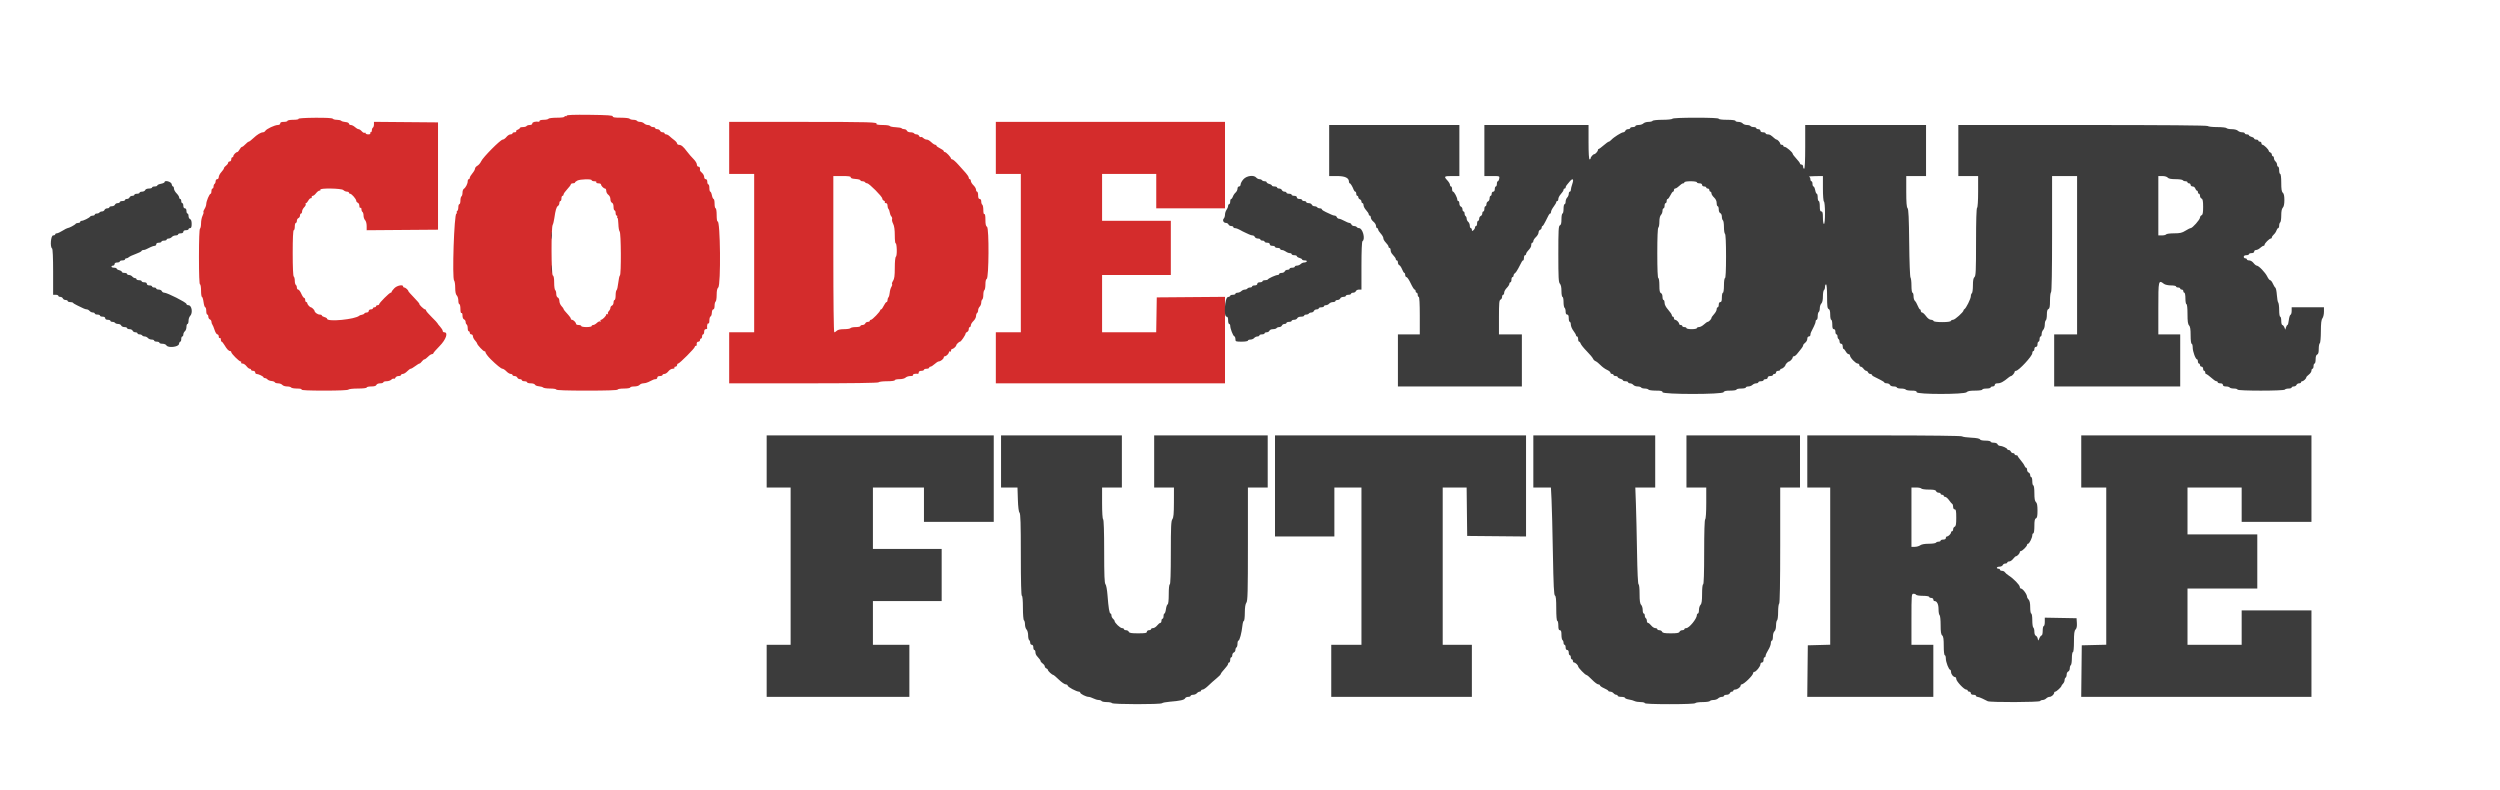 <svg id="svg" version="1.1" xmlns="http://www.w3.org/2000/svg" xmlns:xlink="http://www.w3.org/1999/xlink" width="400" height="126.357" viewBox="0, 0, 400,126.357"><g id="svgg"><path id="path0" d="M90.667 18.507 C 90.667 18.605,90.592 18.640,90.500 18.583 C 90.408 18.527,90.333 18.560,90.333 18.657 C 90.333 18.765,89.855 18.833,89.093 18.833 C 88.411 18.833,87.807 18.908,87.750 19.000 C 87.693 19.092,87.351 19.167,86.990 19.167 C 86.629 19.167,86.333 19.242,86.333 19.333 C 86.333 19.425,86.277 19.491,86.208 19.480 C 85.690 19.398,85.167 19.534,85.167 19.750 C 85.167 19.904,85.010 20.000,84.760 20.000 C 84.536 20.000,84.307 20.075,84.250 20.167 C 84.193 20.258,83.926 20.333,83.657 20.333 C 83.387 20.333,83.167 20.403,83.167 20.489 C 83.167 20.574,83.016 20.692,82.831 20.751 C 82.646 20.809,82.538 20.927,82.591 21.012 C 82.643 21.097,82.532 21.167,82.343 21.167 C 82.154 21.167,82.000 21.242,82.000 21.333 C 82.000 21.425,81.855 21.500,81.679 21.500 C 81.502 21.500,81.210 21.688,81.030 21.917 C 80.850 22.146,80.583 22.333,80.437 22.333 C 80.084 22.333,77.267 25.169,76.983 25.810 C 76.860 26.089,76.589 26.408,76.380 26.520 C 76.171 26.632,76.000 26.842,76.000 26.986 C 76.000 27.131,75.812 27.468,75.583 27.734 C 75.354 28.001,75.167 28.319,75.167 28.443 C 75.167 28.566,75.092 28.667,75.000 28.667 C 74.908 28.667,74.833 28.818,74.833 29.002 C 74.833 29.393,74.508 30.025,74.208 30.217 C 74.094 30.290,74.000 30.567,74.000 30.832 C 74.000 31.097,73.925 31.360,73.833 31.417 C 73.742 31.473,73.667 31.778,73.667 32.093 C 73.667 32.409,73.592 32.667,73.500 32.667 C 73.408 32.667,73.333 32.887,73.333 33.157 C 73.333 33.426,73.257 33.694,73.164 33.752 C 73.071 33.809,73.038 33.926,73.090 34.012 C 73.143 34.097,73.113 34.167,73.024 34.167 C 72.668 34.167,72.317 44.551,72.661 44.894 C 72.756 44.989,72.833 45.507,72.833 46.045 C 72.833 46.693,72.918 47.108,73.083 47.274 C 73.221 47.411,73.333 47.781,73.333 48.095 C 73.333 48.410,73.408 48.667,73.500 48.667 C 73.592 48.667,73.667 49.009,73.667 49.427 C 73.667 49.891,73.732 50.146,73.833 50.083 C 73.931 50.023,74.000 50.194,74.000 50.495 C 74.000 50.799,74.102 51.050,74.250 51.106 C 74.387 51.159,74.500 51.340,74.500 51.508 C 74.500 51.676,74.575 51.860,74.667 51.917 C 74.758 51.973,74.833 52.240,74.833 52.510 C 74.833 52.779,74.908 53.000,75.000 53.000 C 75.092 53.000,75.167 53.112,75.167 53.250 C 75.167 53.387,75.279 53.500,75.417 53.500 C 75.554 53.500,75.667 53.636,75.667 53.802 C 75.667 53.968,75.817 54.265,76.000 54.462 C 76.183 54.658,76.335 54.879,76.336 54.951 C 76.340 55.169,77.362 56.253,77.520 56.208 C 77.601 56.185,77.667 56.241,77.667 56.331 C 77.667 56.502,78.051 57.021,78.521 57.483 C 79.449 58.398,80.194 59.000,80.397 59.000 C 80.526 59.000,80.808 59.186,81.024 59.414 C 81.240 59.641,81.548 59.829,81.708 59.830 C 81.869 59.832,82.000 59.908,82.000 60.000 C 82.000 60.092,82.152 60.167,82.339 60.167 C 82.525 60.167,82.720 60.279,82.773 60.417 C 82.826 60.554,83.011 60.667,83.184 60.667 C 83.358 60.667,83.500 60.742,83.500 60.833 C 83.500 60.925,83.688 61.000,83.917 61.000 C 84.146 61.000,84.333 61.075,84.333 61.167 C 84.333 61.258,84.598 61.333,84.922 61.333 C 85.249 61.333,85.547 61.429,85.593 61.548 C 85.638 61.666,85.916 61.781,86.210 61.804 C 86.504 61.826,86.817 61.917,86.906 62.006 C 86.994 62.094,87.502 62.167,88.033 62.167 C 88.567 62.167,89.000 62.241,89.000 62.333 C 89.000 62.441,90.750 62.500,93.917 62.500 C 97.083 62.500,98.833 62.441,98.833 62.333 C 98.833 62.241,99.278 62.167,99.833 62.167 C 100.389 62.167,100.833 62.093,100.833 62.000 C 100.833 61.908,101.124 61.833,101.480 61.833 C 101.851 61.833,102.214 61.727,102.333 61.583 C 102.447 61.446,102.720 61.333,102.939 61.333 C 103.159 61.333,103.506 61.247,103.711 61.141 C 104.493 60.736,104.670 60.667,104.914 60.667 C 105.053 60.667,105.167 60.554,105.167 60.417 C 105.167 60.261,105.324 60.167,105.583 60.167 C 105.813 60.167,106.000 60.092,106.000 60.000 C 106.000 59.908,106.139 59.833,106.310 59.833 C 106.480 59.833,106.761 59.646,106.933 59.417 C 107.109 59.182,107.415 59.000,107.633 59.000 C 107.848 59.000,107.974 58.926,107.917 58.833 C 107.860 58.742,107.931 58.667,108.073 58.667 C 108.216 58.667,108.333 58.554,108.333 58.417 C 108.333 58.279,108.411 58.167,108.507 58.167 C 108.727 58.167,111.167 55.720,111.167 55.499 C 111.167 55.408,111.242 55.333,111.333 55.333 C 111.425 55.333,111.491 55.277,111.480 55.208 C 111.426 54.865,111.525 54.667,111.750 54.667 C 111.888 54.667,112.000 54.554,112.000 54.417 C 112.000 54.279,112.075 54.167,112.167 54.167 C 112.258 54.167,112.333 54.017,112.333 53.833 C 112.333 53.650,112.408 53.500,112.500 53.500 C 112.592 53.500,112.667 53.313,112.667 53.083 C 112.667 52.824,112.761 52.667,112.917 52.667 C 113.054 52.667,113.158 52.610,113.147 52.542 C 113.082 52.129,113.192 51.662,113.333 51.750 C 113.432 51.811,113.500 51.617,113.500 51.274 C 113.500 50.955,113.585 50.666,113.689 50.631 C 113.793 50.597,113.886 50.328,113.897 50.035 C 113.908 49.729,114.006 49.501,114.125 49.500 C 114.251 49.500,114.333 49.274,114.333 48.927 C 114.333 48.611,114.408 48.307,114.500 48.250 C 114.592 48.193,114.667 47.711,114.667 47.177 C 114.667 46.519,114.747 46.141,114.917 46.000 C 115.362 45.630,115.259 35.153,114.813 35.429 C 114.733 35.479,114.667 35.028,114.667 34.427 C 114.667 33.809,114.594 33.333,114.500 33.333 C 114.408 33.333,114.333 32.996,114.333 32.583 C 114.333 32.171,114.262 31.833,114.174 31.833 C 114.087 31.833,113.966 31.571,113.906 31.250 C 113.845 30.929,113.730 30.667,113.648 30.667 C 113.567 30.667,113.500 30.404,113.500 30.083 C 113.500 29.762,113.425 29.500,113.333 29.500 C 113.242 29.500,113.167 29.313,113.167 29.083 C 113.167 28.824,113.072 28.667,112.917 28.667 C 112.773 28.667,112.667 28.516,112.667 28.311 C 112.667 28.116,112.512 27.821,112.322 27.657 C 112.133 27.493,111.983 27.315,111.989 27.263 C 112.036 26.847,111.964 26.667,111.750 26.667 C 111.608 26.667,111.500 26.517,111.500 26.319 C 111.500 26.128,111.256 25.733,110.958 25.440 C 110.660 25.147,110.195 24.610,109.923 24.246 C 109.323 23.440,109.008 23.179,108.625 23.172 C 108.465 23.169,108.333 23.072,108.333 22.956 C 108.333 22.840,108.130 22.597,107.882 22.415 C 107.634 22.232,107.297 21.952,107.132 21.792 C 106.968 21.631,106.721 21.500,106.583 21.500 C 106.446 21.500,106.333 21.425,106.333 21.333 C 106.333 21.242,106.191 21.167,106.018 21.167 C 105.844 21.167,105.659 21.054,105.606 20.917 C 105.554 20.779,105.358 20.667,105.172 20.667 C 104.986 20.667,104.833 20.592,104.833 20.500 C 104.833 20.408,104.688 20.333,104.510 20.333 C 104.332 20.333,104.140 20.258,104.083 20.167 C 104.027 20.075,103.829 20.000,103.645 20.000 C 103.460 20.000,103.197 19.887,103.060 19.750 C 102.922 19.612,102.632 19.500,102.415 19.500 C 102.197 19.500,101.973 19.425,101.917 19.333 C 101.860 19.242,101.598 19.167,101.333 19.167 C 101.069 19.167,100.807 19.092,100.750 19.000 C 100.693 18.908,100.051 18.833,99.323 18.833 C 98.354 18.833,98.011 18.778,98.042 18.625 C 98.074 18.464,97.234 18.406,94.375 18.372 C 91.807 18.341,90.667 18.382,90.667 18.507 M47.759 19.015 C 47.811 19.099,47.442 19.167,46.927 19.167 C 46.417 19.167,46.000 19.242,46.000 19.333 C 46.000 19.425,45.737 19.500,45.417 19.500 C 45.009 19.500,44.833 19.575,44.833 19.750 C 44.833 19.900,44.679 20.000,44.448 20.000 C 43.970 20.000,42.630 20.629,42.450 20.938 C 42.377 21.064,42.217 21.167,42.094 21.167 C 41.739 21.167,41.125 21.540,40.515 22.125 C 40.205 22.423,39.883 22.667,39.801 22.667 C 39.718 22.667,39.477 22.854,39.265 23.083 C 39.052 23.313,38.806 23.500,38.717 23.500 C 38.629 23.500,38.456 23.688,38.333 23.917 C 38.211 24.146,38.043 24.333,37.960 24.333 C 37.752 24.333,37.333 24.771,37.333 24.988 C 37.333 25.086,37.258 25.167,37.167 25.167 C 37.075 25.167,37.000 25.317,37.000 25.500 C 37.000 25.685,36.889 25.833,36.750 25.833 C 36.612 25.833,36.500 25.929,36.500 26.047 C 36.500 26.164,36.350 26.368,36.167 26.500 C 35.983 26.632,35.833 26.818,35.833 26.913 C 35.833 27.009,35.646 27.289,35.417 27.536 C 35.188 27.783,35.000 28.139,35.000 28.326 C 35.000 28.518,34.891 28.667,34.750 28.667 C 34.612 28.667,34.500 28.812,34.500 28.990 C 34.500 29.168,34.425 29.360,34.333 29.417 C 34.242 29.473,34.167 29.665,34.167 29.843 C 34.167 30.021,34.092 30.167,34.000 30.167 C 33.908 30.167,33.833 30.354,33.833 30.583 C 33.833 30.813,33.773 31.000,33.699 31.000 C 33.510 31.000,33.000 32.202,33.000 32.645 C 33.000 32.847,32.877 33.199,32.727 33.428 C 32.578 33.657,32.500 33.888,32.554 33.943 C 32.609 33.998,32.544 34.254,32.410 34.513 C 32.276 34.772,32.167 35.320,32.167 35.732 C 32.167 36.144,32.092 36.527,32.000 36.583 C 31.896 36.648,31.833 38.335,31.833 41.093 C 31.833 43.920,31.893 45.500,32.000 45.500 C 32.093 45.500,32.167 45.944,32.167 46.500 C 32.167 47.050,32.232 47.500,32.312 47.500 C 32.392 47.500,32.507 47.875,32.568 48.333 C 32.628 48.792,32.751 49.167,32.839 49.167 C 32.928 49.167,33.000 49.429,33.000 49.750 C 33.000 50.071,33.075 50.333,33.167 50.333 C 33.258 50.333,33.333 50.486,33.333 50.672 C 33.333 50.858,33.446 51.054,33.583 51.106 C 33.721 51.159,33.833 51.329,33.833 51.484 C 33.833 51.640,33.895 51.838,33.971 51.925 C 34.047 52.012,34.209 52.402,34.331 52.792 C 34.453 53.181,34.654 53.500,34.777 53.500 C 34.900 53.500,35.000 53.654,35.000 53.843 C 35.000 54.032,35.075 54.140,35.167 54.083 C 35.258 54.027,35.333 54.135,35.333 54.323 C 35.333 54.512,35.392 54.667,35.464 54.667 C 35.536 54.667,35.738 54.910,35.913 55.208 C 36.300 55.867,36.584 56.167,36.821 56.167 C 36.920 56.167,37.000 56.245,37.000 56.340 C 37.000 56.576,38.260 57.833,38.497 57.833 C 38.601 57.833,38.640 57.908,38.583 58.000 C 38.527 58.092,38.624 58.167,38.800 58.167 C 38.976 58.167,39.261 58.354,39.433 58.583 C 39.605 58.813,39.840 59.000,39.956 59.000 C 40.072 59.000,40.167 59.075,40.167 59.167 C 40.167 59.258,40.317 59.333,40.500 59.333 C 40.685 59.333,40.833 59.444,40.833 59.583 C 40.833 59.721,40.931 59.833,41.050 59.833 C 41.357 59.833,42.164 60.225,42.165 60.375 C 42.166 60.444,42.270 60.500,42.396 60.500 C 42.523 60.500,42.705 60.596,42.802 60.713 C 42.900 60.830,43.190 60.943,43.448 60.964 C 43.706 60.985,43.942 61.077,43.972 61.168 C 44.003 61.259,44.237 61.333,44.493 61.333 C 44.750 61.333,45.053 61.446,45.167 61.583 C 45.281 61.721,45.623 61.833,45.927 61.833 C 46.231 61.833,46.527 61.908,46.583 62.000 C 46.640 62.092,47.061 62.167,47.520 62.167 C 48.033 62.167,48.313 62.231,48.250 62.333 C 48.182 62.443,49.439 62.500,51.897 62.500 C 54.217 62.500,55.686 62.436,55.750 62.333 C 55.807 62.242,56.486 62.167,57.260 62.167 C 58.087 62.167,58.667 62.098,58.667 62.000 C 58.667 61.908,58.996 61.833,59.399 61.833 C 59.896 61.833,60.162 61.753,60.227 61.583 C 60.283 61.437,60.533 61.333,60.828 61.333 C 61.106 61.333,61.333 61.258,61.333 61.167 C 61.333 61.075,61.564 61.000,61.845 61.000 C 62.127 61.000,62.470 60.887,62.609 60.748 C 62.747 60.610,62.930 60.540,63.015 60.592 C 63.100 60.645,63.214 60.571,63.269 60.427 C 63.324 60.284,63.548 60.167,63.768 60.167 C 63.987 60.167,64.167 60.092,64.167 60.000 C 64.167 59.908,64.298 59.832,64.458 59.830 C 64.619 59.829,64.927 59.641,65.142 59.414 C 65.358 59.186,65.614 59.000,65.710 59.000 C 65.806 59.000,66.131 58.813,66.431 58.583 C 66.732 58.354,67.041 58.167,67.119 58.167 C 67.196 58.167,67.368 58.017,67.500 57.833 C 67.632 57.650,67.817 57.499,67.912 57.497 C 68.006 57.496,68.260 57.308,68.476 57.080 C 68.692 56.853,68.973 56.667,69.101 56.667 C 69.229 56.667,69.333 56.603,69.333 56.525 C 69.333 56.447,69.783 55.929,70.333 55.374 C 71.367 54.330,71.762 53.167,71.083 53.167 C 70.946 53.167,70.833 53.065,70.833 52.941 C 70.833 52.817,70.646 52.513,70.417 52.266 C 70.188 52.018,70.000 51.776,70.000 51.727 C 70.000 51.678,69.587 51.235,69.083 50.743 C 68.579 50.251,68.167 49.770,68.167 49.674 C 68.167 49.578,68.095 49.500,68.008 49.500 C 67.818 49.500,67.007 48.715,67.100 48.622 C 67.136 48.586,66.753 48.135,66.249 47.619 C 65.745 47.103,65.333 46.635,65.333 46.579 C 65.333 46.409,64.870 46.000,64.679 46.000 C 64.580 46.000,64.500 45.925,64.500 45.833 C 64.500 45.484,63.540 45.672,63.106 46.106 C 62.864 46.348,62.667 46.610,62.667 46.689 C 62.667 46.769,62.595 46.833,62.508 46.833 C 62.301 46.833,60.667 48.468,60.667 48.675 C 60.667 48.762,60.554 48.833,60.417 48.833 C 60.279 48.833,60.167 48.908,60.167 49.000 C 60.167 49.092,60.054 49.167,59.917 49.167 C 59.779 49.167,59.667 49.242,59.667 49.333 C 59.667 49.425,59.517 49.500,59.333 49.500 C 59.148 49.500,59.000 49.611,59.000 49.750 C 59.000 49.887,58.856 50.000,58.681 50.000 C 58.505 50.000,58.336 50.068,58.306 50.151 C 58.275 50.235,58.100 50.328,57.917 50.360 C 57.733 50.391,57.546 50.454,57.500 50.500 C 56.898 51.101,52.333 51.545,52.333 51.003 C 52.333 50.913,52.146 50.793,51.917 50.735 C 51.688 50.678,51.500 50.564,51.500 50.482 C 51.500 50.400,51.345 50.333,51.155 50.333 C 50.828 50.333,50.333 49.982,50.333 49.750 C 50.333 49.611,49.889 49.167,49.750 49.167 C 49.577 49.167,49.167 48.706,49.167 48.512 C 49.167 48.414,49.092 48.333,49.000 48.333 C 48.908 48.333,48.833 48.183,48.833 48.000 C 48.833 47.817,48.758 47.667,48.666 47.667 C 48.574 47.667,48.369 47.367,48.210 47.000 C 48.051 46.633,47.827 46.333,47.711 46.333 C 47.595 46.333,47.500 46.188,47.500 46.010 C 47.500 45.832,47.425 45.640,47.333 45.583 C 47.242 45.527,47.167 45.227,47.167 44.917 C 47.167 44.607,47.092 44.307,47.000 44.250 C 46.897 44.186,46.833 42.748,46.833 40.490 C 46.833 38.163,46.894 36.833,47.000 36.833 C 47.092 36.833,47.167 36.571,47.167 36.250 C 47.167 35.929,47.242 35.667,47.333 35.667 C 47.425 35.667,47.500 35.514,47.500 35.328 C 47.500 35.142,47.612 34.946,47.750 34.894 C 47.887 34.841,48.000 34.656,48.000 34.482 C 48.000 34.309,48.075 34.167,48.167 34.167 C 48.258 34.167,48.333 34.017,48.333 33.833 C 48.333 33.650,48.486 33.347,48.673 33.161 C 48.859 32.974,48.967 32.749,48.913 32.661 C 48.858 32.572,48.880 32.500,48.962 32.500 C 49.044 32.500,49.209 32.316,49.329 32.091 C 49.449 31.867,49.631 31.698,49.732 31.716 C 49.834 31.735,49.898 31.656,49.875 31.542 C 49.852 31.427,49.928 31.333,50.044 31.333 C 50.160 31.333,50.395 31.146,50.567 30.917 C 50.739 30.688,50.986 30.500,51.117 30.500 C 51.247 30.500,51.312 30.434,51.262 30.353 C 51.087 30.069,54.646 30.123,54.932 30.409 C 55.074 30.551,55.335 30.667,55.512 30.667 C 55.689 30.667,55.833 30.742,55.833 30.833 C 55.833 30.925,55.918 31.000,56.022 31.000 C 56.265 31.000,57.000 31.850,57.000 32.130 C 57.000 32.248,57.112 32.387,57.250 32.440 C 57.387 32.492,57.500 32.720,57.500 32.944 C 57.500 33.174,57.573 33.308,57.667 33.250 C 57.758 33.193,57.833 33.297,57.833 33.480 C 57.833 33.664,57.908 33.860,58.000 33.917 C 58.092 33.973,58.167 34.235,58.167 34.498 C 58.167 34.761,58.279 35.089,58.417 35.226 C 58.557 35.367,58.667 35.774,58.667 36.157 L 58.667 36.838 64.375 36.794 L 70.083 36.750 70.083 28.167 L 70.083 19.583 64.958 19.539 L 59.833 19.495 59.833 19.904 C 59.833 20.130,59.758 20.360,59.667 20.417 C 59.575 20.473,59.500 20.665,59.500 20.843 C 59.500 21.021,59.421 21.167,59.323 21.167 C 59.226 21.167,59.193 21.242,59.250 21.333 C 59.308 21.428,59.168 21.500,58.927 21.500 C 58.692 21.500,58.500 21.421,58.500 21.323 C 58.500 21.226,58.427 21.192,58.338 21.247 C 58.249 21.302,58.044 21.194,57.884 21.007 C 57.724 20.820,57.494 20.667,57.373 20.667 C 57.252 20.667,56.992 20.517,56.795 20.333 C 56.598 20.150,56.301 20.000,56.135 20.000 C 55.969 20.000,55.833 19.903,55.833 19.785 C 55.833 19.663,55.601 19.553,55.294 19.530 C 54.998 19.507,54.683 19.416,54.594 19.328 C 54.506 19.239,54.190 19.167,53.893 19.167 C 53.596 19.167,53.305 19.089,53.246 18.994 C 53.178 18.884,52.136 18.828,50.402 18.842 C 48.801 18.854,47.704 18.926,47.759 19.015 M116.667 23.664 L 116.667 27.833 118.667 27.833 L 120.667 27.833 120.667 40.500 L 120.667 53.167 118.667 53.167 L 116.667 53.167 116.667 57.250 L 116.667 61.333 128.573 61.333 C 136.332 61.333,140.516 61.275,140.583 61.167 C 140.640 61.075,141.244 61.000,141.927 61.000 C 142.642 61.000,143.167 60.930,143.167 60.833 C 143.167 60.742,143.499 60.667,143.905 60.667 C 144.339 60.667,144.746 60.564,144.893 60.417 C 145.030 60.279,145.378 60.167,145.665 60.167 C 145.970 60.167,146.144 60.098,146.083 60.000 C 145.996 59.858,146.462 59.748,146.875 59.814 C 146.944 59.824,147.000 59.721,147.000 59.583 C 147.000 59.428,147.157 59.333,147.417 59.333 C 147.646 59.333,147.833 59.258,147.833 59.167 C 147.833 59.075,148.021 59.000,148.250 59.000 C 148.479 59.000,148.667 58.925,148.667 58.833 C 148.667 58.742,148.761 58.667,148.877 58.667 C 148.992 58.667,149.289 58.479,149.536 58.250 C 149.783 58.021,150.082 57.831,150.201 57.828 C 150.499 57.821,151.000 57.420,151.000 57.190 C 151.000 57.085,151.080 57.000,151.179 57.000 C 151.414 57.000,151.833 56.574,151.833 56.335 C 151.833 56.232,151.908 56.193,152.000 56.250 C 152.092 56.307,152.167 56.236,152.167 56.093 C 152.167 55.950,152.247 55.833,152.345 55.833 C 152.539 55.833,153.000 55.423,153.000 55.250 C 153.000 55.097,153.450 54.667,153.613 54.665 C 153.769 54.662,154.500 53.582,154.500 53.354 C 154.500 53.270,154.612 53.159,154.750 53.106 C 154.887 53.054,155.000 52.858,155.000 52.672 C 155.000 52.486,155.075 52.333,155.167 52.333 C 155.258 52.333,155.335 52.202,155.336 52.042 C 155.338 51.881,155.525 51.573,155.753 51.358 C 155.980 51.142,156.167 50.790,156.167 50.576 C 156.167 50.362,156.242 50.140,156.333 50.083 C 156.425 50.027,156.500 49.829,156.500 49.645 C 156.500 49.460,156.612 49.197,156.750 49.060 C 156.887 48.922,157.000 48.632,157.000 48.415 C 157.000 48.197,157.075 47.973,157.167 47.917 C 157.258 47.860,157.333 47.523,157.333 47.167 C 157.333 46.811,157.408 46.473,157.500 46.417 C 157.592 46.360,157.667 45.949,157.667 45.504 C 157.667 45.004,157.746 44.668,157.875 44.625 C 158.222 44.510,158.270 36.488,157.925 36.295 C 157.736 36.189,157.667 35.880,157.667 35.149 C 157.667 34.523,157.604 34.186,157.500 34.250 C 157.398 34.313,157.333 34.061,157.333 33.603 C 157.333 33.191,157.258 32.807,157.167 32.750 C 157.075 32.693,157.000 32.464,157.000 32.240 C 157.000 31.990,156.904 31.833,156.750 31.833 C 156.575 31.833,156.500 31.657,156.500 31.250 C 156.500 30.929,156.425 30.667,156.333 30.667 C 156.242 30.667,156.167 30.525,156.167 30.351 C 156.167 30.177,155.980 29.858,155.753 29.642 C 155.525 29.427,155.338 29.119,155.336 28.958 C 155.335 28.798,155.258 28.667,155.167 28.667 C 155.075 28.667,155.000 28.562,155.000 28.434 C 155.000 28.306,154.794 27.974,154.542 27.695 C 154.290 27.417,153.746 26.810,153.333 26.346 C 152.921 25.883,152.490 25.503,152.375 25.502 C 152.260 25.501,152.167 25.444,152.166 25.375 C 152.166 25.162,151.388 24.333,151.189 24.333 C 151.085 24.333,151.000 24.262,151.000 24.174 C 151.000 24.087,150.737 23.891,150.417 23.739 C 150.096 23.587,149.833 23.396,149.833 23.314 C 149.833 23.233,149.753 23.167,149.655 23.167 C 149.557 23.167,149.372 23.073,149.244 22.958 C 148.663 22.438,148.497 22.333,148.245 22.333 C 148.097 22.333,147.863 22.220,147.725 22.082 C 147.586 21.943,147.404 21.873,147.319 21.926 C 147.234 21.978,147.119 21.904,147.064 21.761 C 147.009 21.617,146.827 21.500,146.659 21.500 C 146.491 21.500,146.307 21.425,146.250 21.333 C 146.193 21.242,145.934 21.167,145.675 21.167 C 145.409 21.167,145.160 21.058,145.106 20.917 C 145.054 20.779,144.863 20.667,144.682 20.667 C 144.501 20.667,144.315 20.605,144.269 20.530 C 144.222 20.455,143.787 20.376,143.300 20.354 C 142.814 20.333,142.392 20.244,142.361 20.157 C 142.331 20.071,141.820 20.000,141.226 20.000 C 140.633 20.000,140.188 19.933,140.239 19.851 C 140.434 19.536,139.499 19.509,128.248 19.502 L 116.667 19.496 116.667 23.664 M159.333 23.667 L 159.333 27.833 161.333 27.833 L 163.333 27.833 163.333 40.500 L 163.333 53.167 161.333 53.167 L 159.333 53.167 159.333 57.250 L 159.333 61.333 177.667 61.333 L 196.000 61.333 196.000 54.414 L 196.000 47.495 190.542 47.539 L 185.083 47.583 185.038 50.375 L 184.992 53.167 180.663 53.167 L 176.333 53.167 176.333 48.583 L 176.333 44.000 181.833 44.000 L 187.333 44.000 187.333 39.667 L 187.333 35.333 181.833 35.333 L 176.333 35.333 176.333 31.583 L 176.333 27.833 180.667 27.833 L 185.000 27.833 185.000 30.583 L 185.000 33.333 190.500 33.333 L 196.000 33.333 196.000 26.417 L 196.000 19.500 177.667 19.500 L 159.333 19.500 159.333 23.667 M136.125 28.375 C 136.097 28.513,136.351 28.600,136.875 28.634 C 137.310 28.662,137.667 28.756,137.667 28.842 C 137.667 28.929,137.812 29.000,137.990 29.000 C 138.168 29.000,138.360 29.075,138.417 29.167 C 138.473 29.258,138.624 29.333,138.751 29.333 C 139.060 29.333,141.167 31.453,141.167 31.764 C 141.167 31.900,141.279 32.053,141.416 32.106 C 141.553 32.159,141.623 32.269,141.573 32.351 C 141.522 32.433,141.597 32.500,141.740 32.500 C 141.900 32.500,142.000 32.647,142.000 32.883 C 142.000 33.094,142.069 33.338,142.152 33.425 C 142.236 33.512,142.330 33.771,142.361 34.000 C 142.391 34.229,142.507 34.513,142.618 34.630 C 142.729 34.747,142.779 34.947,142.731 35.073 C 142.682 35.200,142.760 35.531,142.905 35.810 C 143.080 36.149,143.167 36.765,143.167 37.668 C 143.167 38.412,143.230 38.981,143.307 38.933 C 143.385 38.885,143.463 39.324,143.482 39.908 C 143.502 40.508,143.441 41.017,143.342 41.078 C 143.238 41.142,143.167 41.868,143.167 42.849 C 143.167 44.108,143.100 44.613,142.894 44.928 C 142.744 45.157,142.669 45.392,142.728 45.450 C 142.787 45.509,142.738 45.713,142.620 45.903 C 142.501 46.094,142.382 46.512,142.355 46.833 C 142.328 47.154,142.237 47.488,142.153 47.575 C 142.069 47.662,142.000 47.868,142.000 48.033 C 142.000 48.198,141.929 48.333,141.841 48.333 C 141.754 48.333,141.558 48.596,141.405 48.917 C 141.253 49.237,141.062 49.500,140.981 49.500 C 140.900 49.500,140.833 49.563,140.833 49.639 C 140.833 49.859,139.572 51.167,139.359 51.167 C 139.253 51.167,139.167 51.242,139.167 51.333 C 139.167 51.425,139.025 51.500,138.851 51.500 C 138.678 51.500,138.492 51.612,138.440 51.750 C 138.387 51.887,138.191 52.000,138.005 52.000 C 137.819 52.000,137.667 52.075,137.667 52.167 C 137.667 52.258,137.334 52.333,136.927 52.333 C 136.519 52.333,136.140 52.408,136.083 52.500 C 136.027 52.592,135.567 52.667,135.062 52.667 C 134.467 52.667,134.055 52.755,133.893 52.917 C 133.755 53.054,133.573 53.167,133.488 53.167 C 133.394 53.167,133.333 48.248,133.333 40.667 L 133.333 28.167 134.750 28.167 C 135.794 28.167,136.156 28.221,136.125 28.375 M94.667 28.833 C 94.667 28.925,94.859 29.000,95.093 29.000 C 95.335 29.000,95.475 29.072,95.417 29.167 C 95.358 29.261,95.498 29.333,95.740 29.333 C 95.975 29.333,96.167 29.414,96.167 29.512 C 96.167 29.743,96.591 30.167,96.821 30.167 C 96.920 30.167,97.000 30.338,97.000 30.547 C 97.000 30.755,97.150 31.035,97.333 31.167 C 97.531 31.309,97.667 31.598,97.667 31.875 C 97.667 32.138,97.776 32.386,97.917 32.440 C 98.071 32.499,98.167 32.752,98.167 33.101 C 98.167 33.412,98.242 33.667,98.333 33.667 C 98.425 33.667,98.500 33.854,98.500 34.083 C 98.500 34.313,98.579 34.500,98.677 34.500 C 98.774 34.500,98.807 34.575,98.750 34.667 C 98.693 34.758,98.708 34.834,98.782 34.835 C 98.856 34.835,98.927 35.292,98.941 35.850 C 98.954 36.408,99.048 36.948,99.149 37.049 C 99.373 37.273,99.409 43.934,99.186 44.071 C 99.105 44.121,98.987 44.650,98.923 45.246 C 98.859 45.842,98.738 46.373,98.654 46.425 C 98.569 46.477,98.500 46.853,98.500 47.260 C 98.500 47.667,98.425 48.000,98.333 48.000 C 98.242 48.000,98.167 48.179,98.167 48.399 C 98.167 48.618,98.054 48.841,97.917 48.894 C 97.779 48.946,97.667 49.110,97.667 49.257 C 97.667 49.404,97.553 49.637,97.415 49.775 C 97.277 49.914,97.213 50.107,97.274 50.206 C 97.340 50.312,97.306 50.336,97.192 50.266 C 97.087 50.201,97.000 50.226,97.000 50.323 C 97.000 50.552,96.386 51.167,96.157 51.167 C 96.060 51.167,96.034 51.253,96.099 51.359 C 96.172 51.476,96.145 51.506,96.032 51.436 C 95.929 51.373,95.693 51.474,95.506 51.661 C 95.319 51.847,95.054 52.000,94.917 52.000 C 94.779 52.000,94.667 52.075,94.667 52.167 C 94.667 52.258,94.292 52.333,93.833 52.333 C 93.375 52.333,93.000 52.258,93.000 52.167 C 93.000 52.075,92.813 52.000,92.583 52.000 C 92.354 52.000,92.167 51.920,92.167 51.821 C 92.167 51.591,91.743 51.167,91.512 51.167 C 91.414 51.167,91.333 51.088,91.333 50.992 C 91.333 50.897,91.165 50.638,90.958 50.417 C 90.399 49.819,90.167 49.525,90.167 49.417 C 90.167 49.363,90.017 49.158,89.833 48.962 C 89.650 48.765,89.500 48.401,89.500 48.153 C 89.500 47.905,89.388 47.659,89.250 47.606 C 89.105 47.551,89.000 47.302,89.000 47.015 C 89.000 46.743,88.925 46.473,88.833 46.417 C 88.742 46.360,88.667 45.828,88.667 45.235 C 88.667 44.502,88.597 44.129,88.450 44.073 C 88.195 43.975,88.175 36.389,88.428 35.983 C 88.508 35.855,88.627 35.375,88.692 34.917 C 88.878 33.610,89.030 33.094,89.274 32.950 C 89.398 32.877,89.500 32.670,89.500 32.492 C 89.500 32.313,89.575 32.167,89.667 32.167 C 89.758 32.167,89.833 31.979,89.833 31.750 C 89.833 31.521,89.908 31.333,90.000 31.333 C 90.092 31.333,90.167 31.236,90.167 31.118 C 90.167 31.000,90.429 30.624,90.750 30.284 C 91.071 29.944,91.333 29.591,91.333 29.500 C 91.333 29.408,91.483 29.333,91.667 29.333 C 91.850 29.333,92.000 29.276,92.000 29.206 C 92.000 29.136,92.169 28.995,92.375 28.893 C 92.851 28.657,94.667 28.610,94.667 28.833 " stroke="none" fill="#d42c2c" fill-rule="evenodd"></path><path id="path1" d="M267.583 19.000 C 267.527 19.092,266.814 19.167,266.000 19.167 C 265.186 19.167,264.473 19.242,264.417 19.333 C 264.360 19.425,264.061 19.500,263.752 19.500 C 263.443 19.500,263.078 19.612,262.940 19.750 C 262.803 19.887,262.460 20.000,262.179 20.000 C 261.897 20.000,261.667 20.075,261.667 20.167 C 261.667 20.258,261.479 20.333,261.250 20.333 C 261.021 20.333,260.833 20.408,260.833 20.500 C 260.833 20.592,260.681 20.667,260.495 20.667 C 260.309 20.667,260.113 20.779,260.060 20.917 C 260.008 21.054,259.858 21.167,259.729 21.167 C 259.449 21.167,258.197 21.955,257.814 22.373 C 257.666 22.534,257.478 22.668,257.397 22.670 C 257.316 22.672,256.951 22.934,256.585 23.253 C 256.219 23.572,255.863 23.833,255.793 23.833 C 255.724 23.833,255.667 23.914,255.667 24.012 C 255.667 24.206,255.256 24.667,255.083 24.667 C 254.910 24.667,254.500 25.127,254.500 25.321 C 254.500 25.420,254.425 25.500,254.333 25.500 C 254.229 25.500,254.167 24.472,254.167 22.750 L 254.167 20.000 245.833 20.000 L 237.500 20.000 237.500 24.083 L 237.500 28.167 238.727 28.167 C 239.946 28.167,239.953 28.169,239.874 28.583 C 239.830 28.813,239.728 29.000,239.647 29.000 C 239.566 29.000,239.500 29.188,239.500 29.417 C 239.500 29.646,239.425 29.833,239.333 29.833 C 239.242 29.833,239.167 30.021,239.167 30.250 C 239.167 30.509,239.072 30.667,238.917 30.667 C 238.778 30.667,238.667 30.815,238.667 31.000 C 238.667 31.183,238.592 31.333,238.500 31.333 C 238.408 31.333,238.333 31.513,238.333 31.732 C 238.333 31.952,238.221 32.174,238.083 32.227 C 237.946 32.280,237.833 32.475,237.833 32.661 C 237.833 32.848,237.758 33.000,237.667 33.000 C 237.575 33.000,237.500 33.188,237.500 33.417 C 237.500 33.646,237.425 33.833,237.333 33.833 C 237.242 33.833,237.167 33.975,237.167 34.149 C 237.167 34.322,237.054 34.508,236.917 34.560 C 236.779 34.613,236.667 34.809,236.667 34.995 C 236.667 35.181,236.592 35.333,236.500 35.333 C 236.408 35.333,236.333 35.521,236.333 35.750 C 236.333 35.979,236.258 36.167,236.167 36.167 C 236.075 36.167,236.000 36.270,236.000 36.396 C 236.000 36.523,235.887 36.719,235.750 36.833 C 235.545 37.003,235.500 36.992,235.500 36.770 C 235.500 36.622,235.425 36.500,235.333 36.500 C 235.242 36.500,235.167 36.322,235.167 36.104 C 235.167 35.886,235.054 35.614,234.917 35.500 C 234.779 35.386,234.667 35.156,234.667 34.989 C 234.667 34.823,234.592 34.640,234.500 34.583 C 234.408 34.527,234.333 34.335,234.333 34.157 C 234.333 33.979,234.258 33.833,234.167 33.833 C 234.075 33.833,234.000 33.681,234.000 33.495 C 234.000 33.309,233.887 33.113,233.750 33.060 C 233.612 33.008,233.500 32.785,233.500 32.566 C 233.500 32.346,233.425 32.167,233.333 32.167 C 233.242 32.167,233.167 32.066,233.167 31.942 C 233.167 31.608,232.666 30.667,232.488 30.667 C 232.403 30.667,232.333 30.479,232.333 30.250 C 232.333 30.021,232.258 29.833,232.167 29.833 C 232.075 29.833,232.000 29.718,232.000 29.576 C 232.000 29.435,231.813 29.117,231.583 28.869 C 230.982 28.221,231.040 28.167,232.333 28.167 L 233.500 28.167 233.500 24.083 L 233.500 20.000 223.083 20.000 L 212.667 20.000 212.667 24.083 L 212.667 28.167 213.917 28.167 C 215.215 28.167,215.833 28.462,215.833 29.083 C 215.833 29.221,215.891 29.333,215.960 29.333 C 216.088 29.333,216.389 29.827,216.596 30.375 C 216.656 30.535,216.772 30.667,216.853 30.667 C 216.934 30.667,217.000 30.817,217.000 31.000 C 217.000 31.183,217.075 31.333,217.167 31.333 C 217.258 31.333,217.333 31.438,217.333 31.566 C 217.333 31.693,217.446 31.841,217.583 31.894 C 217.721 31.946,217.833 32.104,217.833 32.245 C 217.833 32.385,217.908 32.500,218.000 32.500 C 218.092 32.500,218.167 32.653,218.167 32.841 C 218.167 33.028,218.354 33.383,218.583 33.631 C 218.813 33.878,219.000 34.174,219.000 34.290 C 219.000 34.405,219.075 34.500,219.167 34.500 C 219.258 34.500,219.333 34.645,219.333 34.821 C 219.333 34.998,219.521 35.290,219.750 35.470 C 219.979 35.650,220.167 35.956,220.167 36.149 C 220.167 36.342,220.242 36.500,220.333 36.500 C 220.425 36.500,220.500 36.595,220.500 36.710 C 220.500 36.826,220.688 37.122,220.917 37.369 C 221.146 37.617,221.333 37.940,221.333 38.088 C 221.333 38.236,221.427 38.462,221.542 38.589 C 222.036 39.141,222.167 39.329,222.167 39.493 C 222.167 39.589,222.242 39.667,222.333 39.667 C 222.425 39.667,222.500 39.822,222.500 40.012 C 222.500 40.202,222.594 40.462,222.708 40.589 C 223.203 41.141,223.333 41.329,223.333 41.493 C 223.333 41.589,223.408 41.667,223.500 41.667 C 223.592 41.667,223.667 41.819,223.667 42.005 C 223.667 42.191,223.766 42.382,223.888 42.429 C 224.010 42.476,224.212 42.773,224.336 43.090 C 224.460 43.407,224.623 43.667,224.698 43.667 C 224.772 43.667,224.833 43.817,224.833 44.000 C 224.833 44.183,224.927 44.334,225.042 44.335 C 225.156 44.336,225.459 44.786,225.714 45.335 C 225.970 45.884,226.251 46.333,226.339 46.333 C 226.428 46.333,226.500 46.446,226.500 46.583 C 226.500 46.721,226.575 46.833,226.667 46.833 C 226.758 46.833,226.833 46.983,226.833 47.167 C 226.833 47.350,226.908 47.500,227.000 47.500 C 227.105 47.500,227.167 48.611,227.167 50.500 L 227.167 53.500 225.417 53.500 L 223.667 53.500 223.667 57.667 L 223.667 61.833 233.583 61.833 L 243.500 61.833 243.500 57.667 L 243.500 53.500 241.667 53.500 L 239.833 53.500 239.833 50.768 C 239.833 48.493,239.875 48.020,240.083 47.940 C 240.221 47.887,240.333 47.691,240.333 47.505 C 240.333 47.319,240.408 47.167,240.500 47.167 C 240.592 47.167,240.667 47.013,240.667 46.826 C 240.667 46.638,240.854 46.297,241.083 46.068 C 241.313 45.839,241.500 45.542,241.500 45.409 C 241.500 45.276,241.575 45.167,241.667 45.167 C 241.758 45.167,241.833 44.979,241.833 44.750 C 241.833 44.521,241.908 44.333,242.000 44.333 C 242.092 44.333,242.167 44.225,242.167 44.092 C 242.167 43.959,242.264 43.790,242.384 43.717 C 242.504 43.643,242.747 43.295,242.926 42.942 C 243.532 41.743,243.579 41.667,243.706 41.667 C 243.776 41.667,243.833 41.479,243.833 41.250 C 243.833 41.021,243.908 40.833,244.000 40.833 C 244.092 40.833,244.167 40.753,244.167 40.655 C 244.167 40.557,244.260 40.372,244.375 40.244 C 244.907 39.651,245.000 39.491,245.000 39.174 C 245.000 38.986,245.075 38.833,245.167 38.833 C 245.258 38.833,245.333 38.717,245.333 38.575 C 245.333 38.433,245.521 38.144,245.750 37.931 C 245.979 37.719,246.167 37.393,246.167 37.207 C 246.167 37.021,246.279 36.826,246.417 36.773 C 246.554 36.720,246.667 36.562,246.667 36.422 C 246.667 36.282,246.724 36.167,246.794 36.167 C 246.864 36.167,247.070 35.856,247.252 35.475 C 247.780 34.374,247.904 34.167,248.040 34.167 C 248.109 34.167,248.167 34.042,248.167 33.891 C 248.167 33.739,248.354 33.369,248.583 33.069 C 248.813 32.768,249.000 32.442,249.000 32.344 C 249.000 32.247,249.075 32.167,249.167 32.167 C 249.258 32.167,249.333 32.013,249.333 31.826 C 249.333 31.639,249.521 31.283,249.750 31.036 C 249.979 30.789,250.167 30.492,250.167 30.377 C 250.167 30.261,250.242 30.167,250.333 30.167 C 250.425 30.167,250.500 30.089,250.500 29.993 C 250.500 29.897,250.576 29.729,250.670 29.618 C 250.763 29.507,250.985 29.240,251.162 29.025 C 251.640 28.445,251.844 28.640,251.572 29.417 C 251.443 29.783,251.337 30.215,251.336 30.375 C 251.334 30.535,251.258 30.667,251.167 30.667 C 251.075 30.667,251.000 30.822,251.000 31.012 C 251.000 31.202,250.887 31.470,250.750 31.607 C 250.612 31.745,250.500 32.039,250.500 32.262 C 250.500 32.485,250.425 32.667,250.333 32.667 C 250.242 32.667,250.167 33.004,250.167 33.417 C 250.167 33.829,250.092 34.167,250.000 34.167 C 249.908 34.167,249.833 34.571,249.833 35.066 C 249.833 35.711,249.763 35.991,249.583 36.060 C 249.370 36.142,249.333 36.809,249.333 40.650 C 249.333 44.421,249.373 45.183,249.583 45.393 C 249.746 45.555,249.833 45.968,249.833 46.571 C 249.833 47.082,249.908 47.500,250.000 47.500 C 250.092 47.500,250.167 47.871,250.167 48.323 C 250.167 48.776,250.242 49.193,250.333 49.250 C 250.425 49.307,250.500 49.574,250.500 49.843 C 250.500 50.168,250.584 50.333,250.750 50.333 C 250.925 50.333,251.000 50.509,251.000 50.917 C 251.000 51.237,251.075 51.500,251.167 51.500 C 251.258 51.500,251.333 51.699,251.333 51.943 C 251.333 52.186,251.521 52.631,251.750 52.931 C 251.979 53.232,252.167 53.558,252.167 53.656 C 252.167 53.753,252.242 53.833,252.333 53.833 C 252.425 53.833,252.500 54.021,252.500 54.250 C 252.500 54.479,252.570 54.667,252.655 54.667 C 252.741 54.667,252.857 54.812,252.913 54.990 C 252.970 55.167,253.411 55.714,253.893 56.204 C 254.376 56.694,254.820 57.226,254.881 57.385 C 254.942 57.544,255.125 57.725,255.288 57.787 C 255.450 57.849,255.808 58.135,256.083 58.422 C 256.358 58.709,256.827 59.050,257.125 59.179 C 257.423 59.309,257.667 59.509,257.667 59.624 C 257.667 59.739,257.779 59.833,257.917 59.833 C 258.054 59.833,258.167 59.908,258.167 60.000 C 258.167 60.092,258.317 60.167,258.500 60.167 C 258.683 60.167,258.833 60.240,258.833 60.330 C 258.833 60.420,259.021 60.541,259.250 60.598 C 259.479 60.656,259.667 60.770,259.667 60.851 C 259.667 60.933,259.854 61.000,260.083 61.000 C 260.313 61.000,260.500 61.075,260.500 61.167 C 260.500 61.258,260.641 61.333,260.813 61.333 C 260.985 61.333,261.219 61.446,261.333 61.583 C 261.447 61.721,261.752 61.833,262.011 61.833 C 262.269 61.833,262.527 61.908,262.583 62.000 C 262.640 62.092,262.902 62.167,263.167 62.167 C 263.431 62.167,263.693 62.242,263.750 62.333 C 263.807 62.425,264.336 62.500,264.927 62.500 C 265.770 62.500,266.000 62.554,266.000 62.750 C 266.000 63.127,275.628 63.127,275.773 62.750 C 275.843 62.567,276.132 62.500,276.851 62.500 C 277.395 62.500,277.833 62.426,277.833 62.333 C 277.833 62.242,278.171 62.167,278.583 62.167 C 278.996 62.167,279.333 62.092,279.333 62.000 C 279.333 61.908,279.515 61.833,279.738 61.833 C 279.961 61.833,280.255 61.721,280.393 61.583 C 280.530 61.446,280.798 61.333,280.988 61.333 C 281.178 61.333,281.333 61.258,281.333 61.167 C 281.333 61.075,281.521 61.000,281.750 61.000 C 281.979 61.000,282.167 60.925,282.167 60.833 C 282.167 60.742,282.317 60.667,282.500 60.667 C 282.685 60.667,282.833 60.556,282.833 60.417 C 282.833 60.261,282.991 60.167,283.250 60.167 C 283.479 60.167,283.667 60.092,283.667 60.000 C 283.667 59.908,283.779 59.833,283.917 59.833 C 284.054 59.833,284.167 59.721,284.167 59.583 C 284.167 59.444,284.315 59.333,284.500 59.333 C 284.683 59.333,284.833 59.258,284.833 59.167 C 284.833 59.075,284.914 59.000,285.012 59.000 C 285.206 59.000,285.667 58.590,285.667 58.417 C 285.667 58.278,286.111 57.833,286.250 57.833 C 286.423 57.833,286.833 57.373,286.833 57.179 C 286.833 57.080,286.928 57.000,287.044 57.000 C 287.160 57.000,287.399 56.808,287.575 56.573 C 287.752 56.338,288.032 55.989,288.198 55.797 C 288.364 55.606,288.500 55.365,288.500 55.261 C 288.500 55.158,288.650 54.965,288.833 54.833 C 289.017 54.701,289.167 54.422,289.167 54.213 C 289.167 53.987,289.268 53.833,289.417 53.833 C 289.554 53.833,289.667 53.720,289.667 53.581 C 289.667 53.327,289.724 53.189,290.226 52.224 C 290.377 51.935,290.500 51.579,290.500 51.433 C 290.500 51.286,290.575 51.167,290.667 51.167 C 290.758 51.167,290.833 50.909,290.833 50.593 C 290.833 50.278,290.908 49.973,291.000 49.917 C 291.092 49.860,291.167 49.588,291.167 49.312 C 291.167 49.035,291.279 48.697,291.417 48.560 C 291.577 48.399,291.667 47.988,291.667 47.415 C 291.667 46.922,291.742 46.473,291.833 46.417 C 291.925 46.360,292.000 46.131,292.000 45.907 C 292.000 45.683,292.075 45.500,292.167 45.500 C 292.268 45.500,292.333 46.252,292.333 47.422 C 292.333 48.977,292.381 49.362,292.583 49.440 C 292.758 49.507,292.833 49.780,292.833 50.351 C 292.833 50.800,292.908 51.167,293.000 51.167 C 293.092 51.167,293.167 51.504,293.167 51.917 C 293.167 52.472,293.231 52.667,293.417 52.667 C 293.572 52.667,293.667 52.824,293.667 53.083 C 293.667 53.313,293.742 53.500,293.833 53.500 C 293.925 53.500,294.000 53.646,294.000 53.823 C 294.000 54.001,294.075 54.193,294.167 54.250 C 294.258 54.307,294.333 54.499,294.333 54.677 C 294.333 54.854,294.446 55.000,294.583 55.000 C 294.739 55.000,294.833 55.157,294.833 55.417 C 294.833 55.646,294.896 55.833,294.972 55.833 C 295.048 55.833,295.211 56.021,295.333 56.250 C 295.456 56.479,295.656 56.667,295.778 56.667 C 295.900 56.667,296.000 56.766,296.000 56.887 C 296.000 57.218,296.907 58.167,297.223 58.167 C 297.375 58.167,297.500 58.279,297.500 58.417 C 297.500 58.554,297.596 58.667,297.713 58.667 C 297.830 58.667,298.035 58.817,298.167 59.000 C 298.299 59.183,298.495 59.333,298.602 59.333 C 298.710 59.333,298.841 59.446,298.894 59.583 C 298.946 59.721,299.104 59.833,299.245 59.833 C 299.385 59.833,299.500 59.891,299.500 59.960 C 299.500 60.096,299.707 60.220,300.809 60.748 C 301.189 60.930,301.500 61.136,301.500 61.206 C 301.500 61.276,301.679 61.333,301.899 61.333 C 302.118 61.333,302.341 61.446,302.394 61.583 C 302.450 61.729,302.699 61.833,302.995 61.833 C 303.273 61.833,303.500 61.908,303.500 62.000 C 303.500 62.092,303.796 62.167,304.157 62.167 C 304.518 62.167,304.860 62.242,304.917 62.333 C 304.973 62.425,305.390 62.500,305.843 62.500 C 306.464 62.500,306.667 62.562,306.667 62.750 C 306.667 63.125,314.356 63.125,314.667 62.750 C 314.814 62.572,315.205 62.500,316.020 62.500 C 316.673 62.500,317.167 62.428,317.167 62.333 C 317.167 62.242,317.467 62.167,317.833 62.167 C 318.200 62.167,318.500 62.092,318.500 62.000 C 318.500 61.908,318.650 61.833,318.833 61.833 C 319.019 61.833,319.167 61.722,319.167 61.583 C 319.167 61.427,319.324 61.333,319.586 61.333 C 320.100 61.333,320.531 61.106,321.404 60.375 C 321.541 60.260,321.699 60.167,321.755 60.167 C 321.924 60.167,322.333 59.703,322.333 59.512 C 322.333 59.414,322.431 59.333,322.551 59.333 C 322.981 59.333,325.167 56.976,325.167 56.512 C 325.167 56.322,325.242 56.167,325.333 56.167 C 325.425 56.167,325.500 56.017,325.500 55.833 C 325.500 55.648,325.611 55.500,325.750 55.500 C 325.906 55.500,326.000 55.343,326.000 55.083 C 326.000 54.854,326.075 54.667,326.167 54.667 C 326.258 54.667,326.333 54.479,326.333 54.250 C 326.333 54.021,326.408 53.833,326.500 53.833 C 326.592 53.833,326.667 53.651,326.667 53.429 C 326.667 53.206,326.779 52.911,326.917 52.774 C 327.054 52.636,327.167 52.260,327.167 51.938 C 327.167 51.616,327.242 51.307,327.333 51.250 C 327.425 51.193,327.500 50.784,327.500 50.341 C 327.500 49.779,327.575 49.507,327.750 49.440 C 327.941 49.366,328.000 49.052,328.000 48.098 C 328.000 47.413,328.075 46.807,328.167 46.750 C 328.275 46.683,328.333 43.387,328.333 37.407 L 328.333 28.167 330.333 28.167 L 332.333 28.167 332.333 40.833 L 332.333 53.500 330.500 53.500 L 328.667 53.500 328.667 57.667 L 328.667 61.833 338.750 61.833 L 348.833 61.833 348.833 57.667 L 348.833 53.500 347.083 53.500 L 345.333 53.500 345.333 49.333 C 345.333 44.812,345.348 44.747,346.240 45.422 C 346.420 45.558,346.918 45.667,347.365 45.667 C 347.806 45.667,348.167 45.742,348.167 45.833 C 348.167 45.925,348.317 46.000,348.500 46.000 C 348.683 46.000,348.833 46.075,348.833 46.167 C 348.833 46.258,348.946 46.333,349.083 46.333 C 349.221 46.333,349.333 46.446,349.333 46.583 C 349.333 46.721,349.408 46.833,349.500 46.833 C 349.592 46.833,349.667 47.246,349.667 47.750 C 349.667 48.254,349.742 48.667,349.833 48.667 C 349.933 48.667,350.000 49.302,350.000 50.238 C 350.000 51.413,350.063 51.873,350.250 52.060 C 350.431 52.240,350.500 52.681,350.500 53.655 C 350.500 54.440,350.569 55.000,350.667 55.000 C 350.758 55.000,350.833 55.275,350.833 55.611 C 350.833 56.245,351.297 57.500,351.532 57.500 C 351.606 57.500,351.667 57.650,351.667 57.833 C 351.667 58.017,351.742 58.167,351.833 58.167 C 351.925 58.167,352.000 58.279,352.000 58.417 C 352.000 58.554,352.113 58.667,352.250 58.667 C 352.389 58.667,352.500 58.815,352.500 59.000 C 352.500 59.183,352.575 59.333,352.667 59.333 C 352.758 59.333,352.833 59.446,352.833 59.583 C 352.833 59.721,352.890 59.833,352.958 59.834 C 353.066 59.834,353.414 60.095,354.285 60.830 C 354.395 60.924,354.564 61.000,354.660 61.000 C 354.755 61.000,354.833 61.075,354.833 61.167 C 354.833 61.258,355.021 61.333,355.250 61.333 C 355.509 61.333,355.667 61.428,355.667 61.583 C 355.667 61.749,355.832 61.833,356.157 61.833 C 356.426 61.833,356.693 61.908,356.750 62.000 C 356.807 62.092,357.111 62.167,357.427 62.167 C 357.742 62.167,358.000 62.242,358.000 62.333 C 358.000 62.560,365.443 62.560,365.583 62.333 C 365.640 62.242,365.907 62.167,366.177 62.167 C 366.446 62.167,366.667 62.092,366.667 62.000 C 366.667 61.908,366.819 61.833,367.005 61.833 C 367.191 61.833,367.387 61.721,367.440 61.583 C 367.492 61.446,367.678 61.333,367.851 61.333 C 368.025 61.333,368.167 61.258,368.167 61.167 C 368.167 61.075,368.247 61.000,368.345 61.000 C 368.557 61.000,369.000 60.583,369.000 60.385 C 369.000 60.308,369.188 60.105,369.417 59.933 C 369.646 59.761,369.833 59.480,369.833 59.310 C 369.833 59.139,369.908 59.000,370.000 59.000 C 370.092 59.000,370.167 58.813,370.167 58.583 C 370.167 58.354,370.242 58.167,370.333 58.167 C 370.425 58.167,370.500 57.864,370.500 57.495 C 370.500 57.051,370.585 56.790,370.750 56.727 C 370.925 56.660,371.000 56.388,371.000 55.825 C 371.000 55.382,371.075 54.973,371.167 54.917 C 371.260 54.859,371.336 54.034,371.339 53.032 C 371.343 51.730,371.410 51.163,371.589 50.926 C 371.723 50.749,371.833 50.280,371.833 49.885 L 371.833 49.167 369.250 49.167 L 366.667 49.167 366.667 49.736 C 366.667 50.049,366.584 50.333,366.484 50.367 C 366.383 50.400,366.261 50.781,366.212 51.214 C 366.163 51.646,366.067 52.000,365.998 52.000 C 365.929 52.000,365.822 52.169,365.761 52.375 L 365.650 52.750 365.497 52.375 C 365.413 52.169,365.267 52.000,365.172 52.000 C 365.077 52.000,365.000 51.700,365.000 51.333 C 365.000 50.967,364.925 50.667,364.833 50.667 C 364.740 50.667,364.667 50.206,364.667 49.617 C 364.667 49.039,364.600 48.495,364.518 48.408 C 364.436 48.321,364.337 47.775,364.298 47.195 C 364.259 46.615,364.151 46.090,364.058 46.028 C 363.966 45.967,363.784 45.673,363.654 45.375 C 363.525 45.077,363.333 44.833,363.228 44.833 C 363.124 44.833,362.914 44.571,362.762 44.251 C 362.455 43.605,361.395 42.500,361.081 42.500 C 360.971 42.500,360.739 42.313,360.567 42.083 C 360.395 41.854,360.085 41.667,359.877 41.667 C 359.670 41.667,359.500 41.592,359.500 41.500 C 359.500 41.408,359.387 41.333,359.250 41.333 C 359.113 41.333,359.000 41.221,359.000 41.083 C 359.000 40.928,359.157 40.833,359.417 40.833 C 359.646 40.833,359.833 40.758,359.833 40.667 C 359.833 40.575,360.021 40.500,360.250 40.500 C 360.509 40.500,360.667 40.406,360.667 40.250 C 360.667 40.112,360.803 40.000,360.969 40.000 C 361.135 40.000,361.431 39.850,361.628 39.667 C 361.825 39.483,362.064 39.333,362.160 39.333 C 362.255 39.333,362.333 39.255,362.333 39.159 C 362.333 38.933,363.100 38.167,363.326 38.167 C 363.422 38.167,363.500 38.082,363.500 37.978 C 363.500 37.874,363.639 37.668,363.809 37.520 C 363.980 37.371,364.172 37.081,364.237 36.875 C 364.303 36.669,364.426 36.500,364.511 36.500 C 364.597 36.500,364.667 36.317,364.667 36.093 C 364.667 35.869,364.742 35.640,364.833 35.583 C 364.925 35.527,365.000 35.029,365.000 34.478 C 365.000 33.810,365.083 33.393,365.250 33.226 C 365.415 33.061,365.500 32.646,365.500 32.009 C 365.500 31.352,365.420 30.974,365.250 30.833 C 365.064 30.679,365.000 30.267,365.000 29.230 C 365.000 28.410,364.931 27.833,364.833 27.833 C 364.742 27.833,364.667 27.571,364.667 27.250 C 364.667 26.929,364.592 26.667,364.500 26.667 C 364.408 26.667,364.333 26.526,364.333 26.354 C 364.333 26.182,364.221 25.947,364.083 25.833 C 363.946 25.719,363.833 25.485,363.833 25.313 C 363.833 25.141,363.758 25.000,363.667 25.000 C 363.575 25.000,363.500 24.885,363.500 24.745 C 363.500 24.604,363.387 24.446,363.250 24.394 C 363.113 24.341,363.000 24.227,363.000 24.141 C 363.000 23.929,362.224 23.167,362.008 23.167 C 361.912 23.167,361.833 23.054,361.833 22.917 C 361.833 22.779,361.721 22.667,361.583 22.667 C 361.446 22.667,361.333 22.592,361.333 22.500 C 361.333 22.408,361.183 22.333,361.000 22.333 C 360.817 22.333,360.667 22.260,360.667 22.170 C 360.667 22.080,360.479 21.959,360.250 21.902 C 360.021 21.844,359.833 21.730,359.833 21.649 C 359.833 21.567,359.683 21.500,359.500 21.500 C 359.317 21.500,359.167 21.425,359.167 21.333 C 359.167 21.242,358.974 21.167,358.738 21.167 C 358.502 21.167,358.197 21.054,358.060 20.917 C 357.914 20.771,357.506 20.667,357.081 20.667 C 356.681 20.667,356.307 20.592,356.250 20.500 C 356.193 20.408,355.518 20.333,354.750 20.333 C 353.982 20.333,353.307 20.258,353.250 20.167 C 353.182 20.057,346.332 20.000,333.240 20.000 L 313.333 20.000 313.333 24.083 L 313.333 28.167 314.917 28.167 L 316.500 28.167 316.500 30.657 C 316.500 32.137,316.432 33.189,316.333 33.250 C 316.228 33.315,316.167 35.328,316.167 38.739 C 316.167 43.324,316.129 44.157,315.917 44.333 C 315.739 44.481,315.667 44.870,315.667 45.677 C 315.667 46.302,315.592 46.860,315.500 46.917 C 315.408 46.973,315.333 47.193,315.333 47.406 C 315.333 47.796,314.546 49.370,314.300 49.472 C 314.227 49.503,314.167 49.588,314.167 49.661 C 314.167 49.925,312.787 51.167,312.494 51.167 C 312.329 51.167,312.167 51.250,312.133 51.352 C 312.094 51.467,311.571 51.537,310.750 51.537 C 309.929 51.537,309.406 51.467,309.367 51.352 C 309.333 51.250,309.143 51.165,308.944 51.162 C 308.728 51.159,308.417 50.928,308.167 50.583 C 307.938 50.268,307.656 50.007,307.542 50.005 C 307.427 50.002,307.333 49.887,307.333 49.750 C 307.333 49.612,307.272 49.500,307.198 49.500 C 307.123 49.500,306.958 49.234,306.830 48.909 C 306.703 48.583,306.501 48.237,306.382 48.138 C 306.264 48.040,306.167 47.706,306.167 47.396 C 306.167 47.087,306.092 46.833,306.000 46.833 C 305.905 46.833,305.833 46.344,305.833 45.700 C 305.833 45.077,305.764 44.495,305.680 44.408 C 305.596 44.321,305.502 41.835,305.472 38.883 C 305.431 34.874,305.364 33.464,305.208 33.308 C 305.060 33.160,305.000 32.385,305.000 30.633 L 305.000 28.167 306.583 28.167 L 308.167 28.167 308.167 24.083 L 308.167 20.000 298.500 20.000 L 288.833 20.000 288.833 23.500 C 288.833 25.722,288.772 27.000,288.667 27.000 C 288.575 27.000,288.500 26.850,288.500 26.667 C 288.500 26.481,288.389 26.333,288.250 26.333 C 288.112 26.333,288.000 26.259,288.000 26.167 C 288.000 26.076,287.737 25.722,287.417 25.382 C 287.096 25.042,286.833 24.692,286.833 24.605 C 286.833 24.378,285.816 23.500,285.553 23.500 C 285.432 23.500,285.333 23.425,285.333 23.333 C 285.333 23.242,285.221 23.167,285.083 23.167 C 284.946 23.167,284.833 23.086,284.833 22.988 C 284.833 22.794,284.423 22.333,284.250 22.333 C 284.191 22.333,284.038 22.240,283.911 22.125 C 283.317 21.593,283.158 21.500,282.840 21.500 C 282.653 21.500,282.500 21.425,282.500 21.333 C 282.500 21.242,282.313 21.167,282.083 21.167 C 281.824 21.167,281.667 21.072,281.667 20.917 C 281.667 20.778,281.519 20.667,281.333 20.667 C 281.150 20.667,281.000 20.592,281.000 20.500 C 281.000 20.408,280.817 20.333,280.593 20.333 C 280.369 20.333,280.140 20.258,280.083 20.167 C 280.027 20.075,279.769 20.000,279.511 20.000 C 279.252 20.000,278.947 19.887,278.833 19.750 C 278.719 19.612,278.410 19.500,278.146 19.500 C 277.882 19.500,277.667 19.425,277.667 19.333 C 277.667 19.236,277.111 19.167,276.333 19.167 C 275.556 19.167,275.000 19.097,275.000 19.000 C 275.000 18.894,273.670 18.833,271.343 18.833 C 269.085 18.833,267.647 18.897,267.583 19.000 M198.958 28.673 C 198.706 28.948,198.500 29.321,198.500 29.503 C 198.500 29.686,198.388 29.833,198.250 29.833 C 198.106 29.833,198.000 29.984,198.000 30.189 C 198.000 30.384,197.861 30.666,197.691 30.814 C 197.520 30.962,197.328 31.252,197.263 31.458 C 197.197 31.665,197.074 31.833,196.989 31.833 C 196.903 31.833,196.833 32.021,196.833 32.250 C 196.833 32.479,196.758 32.667,196.667 32.667 C 196.575 32.667,196.498 32.798,196.495 32.958 C 196.492 33.119,196.379 33.396,196.245 33.574 C 196.110 33.751,196.000 34.093,196.000 34.332 C 196.000 34.571,195.915 34.852,195.811 34.955 C 195.548 35.219,195.757 35.667,196.144 35.667 C 196.320 35.667,196.508 35.779,196.560 35.917 C 196.613 36.054,196.809 36.167,196.995 36.167 C 197.181 36.167,197.333 36.242,197.333 36.333 C 197.333 36.425,197.447 36.500,197.586 36.500 C 197.816 36.500,198.162 36.646,198.833 37.027 C 198.971 37.105,199.196 37.211,199.333 37.263 C 199.471 37.315,199.714 37.427,199.873 37.512 C 200.032 37.597,200.278 37.667,200.420 37.667 C 200.561 37.667,200.720 37.779,200.773 37.917 C 200.826 38.054,201.048 38.167,201.268 38.167 C 201.487 38.167,201.667 38.242,201.667 38.333 C 201.667 38.425,201.817 38.500,202.000 38.500 C 202.183 38.500,202.333 38.575,202.333 38.667 C 202.333 38.758,202.521 38.833,202.750 38.833 C 203.009 38.833,203.167 38.928,203.167 39.083 C 203.167 39.239,203.324 39.333,203.583 39.333 C 203.813 39.333,204.000 39.408,204.000 39.500 C 204.000 39.592,204.188 39.667,204.417 39.667 C 204.646 39.667,204.833 39.742,204.833 39.833 C 204.833 39.925,204.965 40.002,205.125 40.005 C 205.285 40.008,205.562 40.121,205.740 40.255 C 205.918 40.390,206.199 40.500,206.365 40.500 C 206.531 40.500,206.667 40.575,206.667 40.667 C 206.667 40.758,206.854 40.833,207.083 40.833 C 207.313 40.833,207.500 40.907,207.500 40.997 C 207.500 41.087,207.688 41.207,207.917 41.265 C 208.146 41.322,208.333 41.436,208.333 41.518 C 208.333 41.600,208.525 41.667,208.760 41.667 C 209.002 41.667,209.142 41.739,209.083 41.833 C 209.027 41.925,208.840 42.000,208.669 42.000 C 208.497 42.000,208.245 42.112,208.107 42.250 C 207.970 42.387,207.702 42.500,207.512 42.500 C 207.322 42.500,207.167 42.575,207.167 42.667 C 207.167 42.758,206.979 42.833,206.750 42.833 C 206.521 42.833,206.333 42.908,206.333 43.000 C 206.333 43.092,206.181 43.167,205.995 43.167 C 205.809 43.167,205.613 43.279,205.560 43.417 C 205.508 43.554,205.285 43.667,205.066 43.667 C 204.846 43.667,204.667 43.742,204.667 43.833 C 204.667 43.925,204.557 44.000,204.422 44.000 C 204.121 44.000,202.937 44.537,202.861 44.708 C 202.831 44.777,202.624 44.833,202.403 44.833 C 202.181 44.833,202.000 44.908,202.000 45.000 C 202.000 45.092,201.813 45.167,201.583 45.167 C 201.324 45.167,201.167 45.261,201.167 45.417 C 201.167 45.572,201.009 45.667,200.750 45.667 C 200.521 45.667,200.333 45.742,200.333 45.833 C 200.333 45.925,200.188 46.000,200.010 46.000 C 199.832 46.000,199.640 46.075,199.583 46.167 C 199.527 46.258,199.340 46.333,199.169 46.333 C 198.997 46.333,198.745 46.446,198.607 46.583 C 198.470 46.721,198.202 46.833,198.012 46.833 C 197.822 46.833,197.667 46.908,197.667 47.000 C 197.667 47.092,197.479 47.167,197.250 47.167 C 197.021 47.167,196.833 47.236,196.833 47.322 C 196.833 47.407,196.665 47.501,196.458 47.530 C 195.973 47.599,195.764 50.667,196.244 50.667 C 196.425 50.667,196.500 50.836,196.500 51.250 C 196.500 51.571,196.575 51.833,196.667 51.833 C 196.758 51.833,196.834 51.965,196.836 52.125 C 196.840 52.590,197.281 53.732,197.482 53.800 C 197.584 53.833,197.667 54.042,197.667 54.264 C 197.667 54.645,197.720 54.667,198.667 54.667 C 199.222 54.667,199.667 54.593,199.667 54.500 C 199.667 54.408,199.845 54.333,200.063 54.333 C 200.281 54.333,200.553 54.221,200.667 54.083 C 200.781 53.946,201.015 53.833,201.187 53.833 C 201.359 53.833,201.500 53.758,201.500 53.667 C 201.500 53.575,201.688 53.500,201.917 53.500 C 202.146 53.500,202.333 53.425,202.333 53.333 C 202.333 53.242,202.486 53.167,202.672 53.167 C 202.858 53.167,203.054 53.054,203.106 52.917 C 203.160 52.776,203.409 52.667,203.675 52.667 C 203.934 52.667,204.193 52.592,204.250 52.500 C 204.307 52.408,204.501 52.333,204.682 52.333 C 204.863 52.333,205.054 52.221,205.106 52.083 C 205.159 51.946,205.344 51.833,205.518 51.833 C 205.691 51.833,205.833 51.758,205.833 51.667 C 205.833 51.575,206.021 51.500,206.250 51.500 C 206.479 51.500,206.667 51.425,206.667 51.333 C 206.667 51.242,206.846 51.167,207.066 51.167 C 207.285 51.167,207.508 51.054,207.560 50.917 C 207.616 50.771,207.866 50.667,208.161 50.667 C 208.439 50.667,208.667 50.592,208.667 50.500 C 208.667 50.408,208.812 50.333,208.990 50.333 C 209.168 50.333,209.360 50.258,209.417 50.167 C 209.473 50.075,209.657 50.000,209.825 50.000 C 209.993 50.000,210.174 49.887,210.227 49.750 C 210.280 49.612,210.475 49.500,210.661 49.500 C 210.848 49.500,211.000 49.425,211.000 49.333 C 211.000 49.242,211.188 49.167,211.417 49.167 C 211.646 49.167,211.833 49.092,211.833 49.000 C 211.833 48.908,211.974 48.833,212.146 48.833 C 212.318 48.833,212.553 48.721,212.667 48.583 C 212.781 48.446,213.052 48.333,213.270 48.333 C 213.488 48.333,213.667 48.258,213.667 48.167 C 213.667 48.075,213.819 48.000,214.005 48.000 C 214.191 48.000,214.387 47.887,214.440 47.750 C 214.492 47.612,214.715 47.500,214.934 47.500 C 215.154 47.500,215.333 47.425,215.333 47.333 C 215.333 47.242,215.521 47.167,215.750 47.167 C 215.979 47.167,216.167 47.092,216.167 47.000 C 216.167 46.908,216.319 46.833,216.505 46.833 C 216.691 46.833,216.887 46.721,216.940 46.583 C 216.992 46.446,217.215 46.333,217.434 46.333 L 217.833 46.333 217.833 42.510 C 217.833 40.141,217.897 38.647,218.000 38.583 C 218.496 38.277,218.026 36.500,217.450 36.500 C 217.305 36.500,217.140 36.425,217.083 36.333 C 217.027 36.242,216.832 36.167,216.652 36.167 C 216.471 36.167,216.280 36.054,216.227 35.917 C 216.174 35.779,216.029 35.667,215.904 35.667 C 215.779 35.667,215.410 35.517,215.083 35.333 C 214.757 35.150,214.377 35.000,214.240 35.000 C 214.102 35.000,213.946 34.887,213.894 34.750 C 213.841 34.612,213.692 34.500,213.563 34.500 C 213.434 34.500,213.199 34.431,213.039 34.347 C 212.880 34.263,212.469 34.072,212.125 33.923 C 211.781 33.773,211.500 33.580,211.500 33.492 C 211.500 33.405,211.354 33.333,211.177 33.333 C 210.999 33.333,210.807 33.258,210.750 33.167 C 210.693 33.075,210.499 33.000,210.318 33.000 C 210.137 33.000,209.946 32.887,209.894 32.750 C 209.841 32.612,209.618 32.500,209.399 32.500 C 209.179 32.500,209.000 32.425,209.000 32.333 C 209.000 32.242,208.850 32.167,208.667 32.167 C 208.483 32.167,208.333 32.092,208.333 32.000 C 208.333 31.908,208.146 31.833,207.917 31.833 C 207.657 31.833,207.500 31.739,207.500 31.583 C 207.500 31.428,207.343 31.333,207.083 31.333 C 206.854 31.333,206.667 31.258,206.667 31.167 C 206.667 31.075,206.479 31.000,206.250 31.000 C 206.021 31.000,205.833 30.925,205.833 30.833 C 205.833 30.742,205.691 30.667,205.518 30.667 C 205.344 30.667,205.159 30.554,205.106 30.417 C 205.054 30.279,204.858 30.167,204.672 30.167 C 204.486 30.167,204.333 30.092,204.333 30.000 C 204.333 29.908,204.146 29.833,203.917 29.833 C 203.688 29.833,203.500 29.766,203.500 29.685 C 203.500 29.603,203.313 29.489,203.083 29.432 C 202.854 29.374,202.667 29.253,202.667 29.163 C 202.667 29.074,202.521 29.000,202.343 29.000 C 202.165 29.000,201.973 28.925,201.917 28.833 C 201.860 28.742,201.677 28.667,201.511 28.667 C 201.344 28.667,201.114 28.554,201.000 28.417 C 200.620 27.959,199.482 28.102,198.958 28.673 M291.667 30.157 C 291.667 31.304,291.737 32.191,291.833 32.250 C 291.927 32.308,292.000 33.113,292.000 34.093 C 292.000 35.142,291.934 35.833,291.833 35.833 C 291.741 35.833,291.667 35.389,291.667 34.833 C 291.667 34.056,291.611 33.833,291.417 33.833 C 291.228 33.833,291.167 33.630,291.167 33.000 C 291.167 32.542,291.092 32.167,291.000 32.167 C 290.908 32.167,290.833 31.904,290.833 31.583 C 290.833 31.262,290.767 31.000,290.685 31.000 C 290.604 31.000,290.488 30.738,290.428 30.417 C 290.367 30.096,290.247 29.833,290.159 29.833 C 290.072 29.833,290.000 29.646,290.000 29.417 C 290.000 29.188,289.925 29.000,289.833 29.000 C 289.742 29.000,289.667 28.856,289.667 28.681 C 289.667 28.505,289.573 28.323,289.458 28.277 C 289.344 28.231,289.794 28.187,290.458 28.180 L 291.667 28.167 291.667 30.157 M346.833 28.417 C 346.978 28.591,347.361 28.667,348.094 28.667 C 348.673 28.667,349.193 28.742,349.250 28.833 C 349.307 28.925,349.499 29.000,349.677 29.000 C 349.854 29.000,350.000 29.075,350.000 29.167 C 350.000 29.258,350.113 29.333,350.250 29.333 C 350.387 29.333,350.500 29.446,350.500 29.583 C 350.500 29.721,350.645 29.833,350.822 29.833 C 350.999 29.833,351.192 29.983,351.250 30.167 C 351.308 30.350,351.426 30.500,351.511 30.500 C 351.597 30.500,351.667 30.613,351.667 30.750 C 351.667 30.887,351.742 31.000,351.833 31.000 C 351.925 31.000,352.000 31.152,352.000 31.339 C 352.000 31.525,352.113 31.720,352.250 31.773 C 352.441 31.846,352.500 32.160,352.500 33.106 C 352.500 34.053,352.441 34.366,352.250 34.440 C 352.113 34.492,352.000 34.662,352.000 34.817 C 352.000 35.134,350.791 36.500,350.510 36.500 C 350.409 36.500,350.030 36.688,349.667 36.917 C 349.126 37.258,348.797 37.333,347.846 37.333 C 347.208 37.333,346.640 37.408,346.583 37.500 C 346.527 37.592,346.222 37.667,345.907 37.667 L 345.333 37.667 345.333 32.917 L 345.333 28.167 345.980 28.167 C 346.351 28.167,346.714 28.273,346.833 28.417 M26.333 29.138 C 26.333 29.225,26.071 29.345,25.750 29.406 C 25.429 29.466,25.167 29.587,25.167 29.674 C 25.167 29.762,24.979 29.833,24.750 29.833 C 24.521 29.833,24.333 29.908,24.333 30.000 C 24.333 30.092,24.106 30.167,23.828 30.167 C 23.533 30.167,23.283 30.271,23.227 30.417 C 23.174 30.554,22.952 30.667,22.732 30.667 C 22.513 30.667,22.333 30.742,22.333 30.833 C 22.333 30.925,22.146 31.000,21.917 31.000 C 21.688 31.000,21.500 31.075,21.500 31.167 C 21.500 31.258,21.348 31.333,21.161 31.333 C 20.975 31.333,20.780 31.446,20.727 31.583 C 20.674 31.721,20.489 31.833,20.316 31.833 C 20.142 31.833,20.000 31.908,20.000 32.000 C 20.000 32.092,19.813 32.167,19.583 32.167 C 19.354 32.167,19.167 32.242,19.167 32.333 C 19.167 32.425,19.014 32.500,18.828 32.500 C 18.642 32.500,18.446 32.612,18.394 32.750 C 18.341 32.887,18.118 33.000,17.899 33.000 C 17.679 33.000,17.500 33.075,17.500 33.167 C 17.500 33.258,17.348 33.333,17.161 33.333 C 16.975 33.333,16.780 33.446,16.727 33.583 C 16.674 33.721,16.493 33.833,16.325 33.833 C 16.157 33.833,15.973 33.908,15.917 34.000 C 15.860 34.092,15.668 34.167,15.490 34.167 C 15.312 34.167,15.167 34.242,15.167 34.333 C 15.167 34.425,15.021 34.500,14.843 34.500 C 14.665 34.500,14.476 34.570,14.423 34.656 C 14.297 34.861,13.344 35.333,13.058 35.333 C 12.934 35.333,12.833 35.408,12.833 35.500 C 12.833 35.592,12.688 35.667,12.510 35.667 C 12.332 35.667,12.143 35.737,12.090 35.823 C 11.982 35.998,11.028 36.500,10.804 36.500 C 10.725 36.500,10.363 36.688,10.000 36.917 C 9.637 37.146,9.226 37.333,9.087 37.333 C 8.947 37.333,8.833 37.408,8.833 37.500 C 8.833 37.592,8.683 37.667,8.500 37.667 C 8.132 37.667,7.982 39.533,8.333 39.750 C 8.436 39.814,8.500 41.252,8.500 43.510 L 8.500 47.167 8.917 47.167 C 9.146 47.167,9.333 47.242,9.333 47.333 C 9.333 47.425,9.475 47.500,9.649 47.500 C 9.822 47.500,10.008 47.612,10.060 47.750 C 10.113 47.887,10.309 48.000,10.495 48.000 C 10.681 48.000,10.833 48.075,10.833 48.167 C 10.833 48.258,11.015 48.333,11.236 48.333 C 11.458 48.333,11.664 48.390,11.694 48.458 C 11.725 48.527,12.050 48.723,12.417 48.893 C 12.783 49.064,13.214 49.270,13.373 49.352 C 13.532 49.433,13.766 49.500,13.894 49.500 C 14.022 49.500,14.219 49.612,14.333 49.750 C 14.447 49.887,14.682 50.000,14.854 50.000 C 15.026 50.000,15.167 50.075,15.167 50.167 C 15.167 50.258,15.354 50.333,15.583 50.333 C 15.813 50.333,16.000 50.408,16.000 50.500 C 16.000 50.592,16.188 50.667,16.417 50.667 C 16.676 50.667,16.833 50.761,16.833 50.917 C 16.833 51.072,16.991 51.167,17.250 51.167 C 17.479 51.167,17.667 51.242,17.667 51.333 C 17.667 51.425,17.812 51.500,17.990 51.500 C 18.168 51.500,18.360 51.575,18.417 51.667 C 18.473 51.758,18.695 51.833,18.909 51.833 C 19.123 51.833,19.341 51.946,19.394 52.083 C 19.446 52.221,19.679 52.333,19.911 52.333 C 20.143 52.333,20.333 52.408,20.333 52.500 C 20.333 52.592,20.513 52.667,20.732 52.667 C 20.952 52.667,21.174 52.779,21.227 52.917 C 21.280 53.054,21.475 53.167,21.661 53.167 C 21.848 53.167,22.000 53.242,22.000 53.333 C 22.000 53.425,22.146 53.500,22.323 53.500 C 22.501 53.500,22.693 53.575,22.750 53.667 C 22.807 53.758,22.989 53.833,23.156 53.833 C 23.323 53.833,23.553 53.946,23.667 54.083 C 23.781 54.221,24.052 54.333,24.270 54.333 C 24.488 54.333,24.667 54.408,24.667 54.500 C 24.667 54.592,24.854 54.667,25.083 54.667 C 25.313 54.667,25.500 54.742,25.500 54.833 C 25.500 54.925,25.721 55.000,25.992 55.000 C 26.264 55.000,26.548 55.116,26.629 55.260 C 26.880 55.709,28.568 55.526,28.637 55.042 C 28.666 54.835,28.760 54.667,28.845 54.667 C 28.930 54.667,29.000 54.479,29.000 54.250 C 29.000 54.021,29.075 53.833,29.167 53.833 C 29.258 53.833,29.333 53.693,29.333 53.520 C 29.333 53.348,29.446 53.114,29.583 53.000 C 29.721 52.886,29.833 52.577,29.833 52.313 C 29.833 52.049,29.908 51.833,30.000 51.833 C 30.092 51.833,30.167 51.603,30.167 51.321 C 30.167 51.040,30.279 50.697,30.417 50.560 C 30.887 50.089,30.692 48.833,30.149 48.833 C 29.975 48.833,29.832 48.740,29.829 48.625 C 29.825 48.388,26.740 46.825,26.286 46.830 C 26.123 46.832,25.946 46.721,25.894 46.583 C 25.841 46.446,25.618 46.333,25.399 46.333 C 25.179 46.333,25.000 46.258,25.000 46.167 C 25.000 46.075,24.850 46.000,24.667 46.000 C 24.483 46.000,24.333 45.925,24.333 45.833 C 24.333 45.742,24.146 45.667,23.917 45.667 C 23.657 45.667,23.500 45.572,23.500 45.417 C 23.500 45.261,23.343 45.167,23.083 45.167 C 22.854 45.167,22.667 45.092,22.667 45.000 C 22.667 44.908,22.479 44.833,22.250 44.833 C 22.021 44.833,21.833 44.758,21.833 44.667 C 21.833 44.575,21.730 44.500,21.604 44.500 C 21.477 44.500,21.281 44.387,21.167 44.250 C 21.053 44.112,20.818 44.000,20.646 44.000 C 20.474 44.000,20.333 43.925,20.333 43.833 C 20.333 43.742,20.146 43.667,19.917 43.667 C 19.688 43.667,19.500 43.593,19.500 43.503 C 19.500 43.413,19.313 43.293,19.083 43.235 C 18.854 43.178,18.667 43.064,18.667 42.982 C 18.667 42.900,18.479 42.833,18.250 42.833 C 18.021 42.833,17.833 42.758,17.833 42.667 C 17.833 42.575,17.946 42.500,18.083 42.500 C 18.221 42.500,18.333 42.387,18.333 42.250 C 18.333 42.094,18.491 42.000,18.750 42.000 C 18.979 42.000,19.167 41.925,19.167 41.833 C 19.167 41.742,19.354 41.667,19.583 41.667 C 19.813 41.667,20.000 41.592,20.000 41.500 C 20.000 41.408,20.097 41.333,20.217 41.333 C 20.336 41.333,20.519 41.247,20.624 41.142 C 20.729 41.037,21.213 40.812,21.699 40.640 C 22.185 40.469,22.608 40.255,22.639 40.165 C 22.669 40.074,22.802 40.000,22.933 40.000 C 23.164 40.000,23.345 39.928,24.123 39.526 C 24.328 39.420,24.609 39.333,24.748 39.333 C 24.886 39.333,25.000 39.221,25.000 39.083 C 25.000 38.928,25.157 38.833,25.417 38.833 C 25.646 38.833,25.833 38.758,25.833 38.667 C 25.833 38.575,26.021 38.500,26.250 38.500 C 26.479 38.500,26.667 38.425,26.667 38.333 C 26.667 38.242,26.807 38.167,26.980 38.167 C 27.152 38.167,27.386 38.054,27.500 37.917 C 27.614 37.779,27.886 37.667,28.104 37.667 C 28.322 37.667,28.500 37.592,28.500 37.500 C 28.500 37.408,28.688 37.333,28.917 37.333 C 29.176 37.333,29.333 37.239,29.333 37.083 C 29.333 36.928,29.491 36.833,29.750 36.833 C 29.979 36.833,30.167 36.758,30.167 36.667 C 30.167 36.575,30.279 36.500,30.417 36.500 C 30.598 36.500,30.667 36.314,30.667 35.828 C 30.667 35.385,30.582 35.124,30.417 35.060 C 30.279 35.008,30.167 34.785,30.167 34.566 C 30.167 34.346,30.092 34.167,30.000 34.167 C 29.908 34.167,29.833 33.979,29.833 33.750 C 29.833 33.491,29.739 33.333,29.583 33.333 C 29.428 33.333,29.333 33.176,29.333 32.917 C 29.333 32.688,29.258 32.500,29.167 32.500 C 29.075 32.500,29.000 32.350,29.000 32.167 C 29.000 31.983,28.925 31.833,28.833 31.833 C 28.742 31.833,28.667 31.724,28.667 31.591 C 28.667 31.458,28.479 31.161,28.250 30.932 C 28.021 30.703,27.833 30.362,27.833 30.174 C 27.833 29.987,27.764 29.833,27.678 29.833 C 27.593 29.833,27.499 29.665,27.470 29.458 C 27.416 29.078,26.333 28.772,26.333 29.138 M271.500 29.167 C 271.500 29.258,271.688 29.333,271.917 29.333 C 272.176 29.333,272.333 29.428,272.333 29.583 C 272.333 29.722,272.481 29.833,272.667 29.833 C 272.850 29.833,273.000 29.908,273.000 30.000 C 273.000 30.092,273.112 30.167,273.250 30.167 C 273.387 30.167,273.500 30.279,273.500 30.417 C 273.500 30.554,273.575 30.667,273.667 30.667 C 273.758 30.667,273.833 30.789,273.833 30.939 C 273.833 31.089,274.021 31.386,274.250 31.598 C 274.519 31.847,274.667 32.164,274.667 32.492 C 274.667 32.771,274.742 33.000,274.833 33.000 C 274.925 33.000,275.000 33.227,275.000 33.505 C 275.000 33.801,275.104 34.050,275.250 34.106 C 275.391 34.160,275.500 34.409,275.500 34.675 C 275.500 34.934,275.575 35.193,275.667 35.250 C 275.758 35.307,275.833 35.794,275.833 36.333 C 275.833 36.873,275.908 37.360,276.000 37.417 C 276.103 37.480,276.167 38.863,276.167 41.010 C 276.167 43.226,276.106 44.500,276.000 44.500 C 275.905 44.500,275.833 45.000,275.833 45.667 C 275.833 46.333,275.762 46.833,275.667 46.833 C 275.575 46.833,275.500 47.171,275.500 47.583 C 275.500 48.139,275.435 48.333,275.250 48.333 C 275.094 48.333,275.000 48.491,275.000 48.750 C 275.000 48.979,274.925 49.167,274.833 49.167 C 274.742 49.167,274.667 49.313,274.667 49.491 C 274.667 49.670,274.479 50.018,274.250 50.266 C 274.021 50.513,273.833 50.785,273.833 50.870 C 273.833 51.061,273.406 51.500,273.219 51.500 C 273.142 51.500,272.878 51.688,272.631 51.917 C 272.383 52.146,272.028 52.333,271.841 52.333 C 271.653 52.333,271.500 52.408,271.500 52.500 C 271.500 52.592,271.125 52.667,270.667 52.667 C 270.208 52.667,269.833 52.592,269.833 52.500 C 269.833 52.408,269.683 52.333,269.500 52.333 C 269.317 52.333,269.167 52.258,269.167 52.167 C 269.167 52.075,269.054 52.000,268.917 52.000 C 268.779 52.000,268.667 51.920,268.667 51.821 C 268.667 51.591,268.243 51.167,268.012 51.167 C 267.914 51.167,267.833 51.054,267.833 50.917 C 267.833 50.779,267.758 50.667,267.667 50.667 C 267.575 50.667,267.500 50.568,267.500 50.447 C 267.500 50.326,267.238 49.932,266.917 49.572 C 266.551 49.161,266.334 48.746,266.333 48.458 C 266.333 48.206,266.258 48.000,266.167 48.000 C 266.075 48.000,266.000 47.773,266.000 47.495 C 266.000 47.199,265.896 46.950,265.750 46.894 C 265.561 46.821,265.500 46.516,265.500 45.649 C 265.500 44.994,265.428 44.500,265.333 44.500 C 265.227 44.500,265.167 43.059,265.167 40.510 C 265.167 38.030,265.230 36.481,265.333 36.417 C 265.425 36.360,265.500 35.938,265.500 35.478 C 265.500 34.958,265.594 34.549,265.750 34.393 C 265.887 34.255,266.000 33.961,266.000 33.738 C 266.000 33.515,266.075 33.333,266.167 33.333 C 266.258 33.333,266.333 33.146,266.333 32.917 C 266.333 32.688,266.408 32.500,266.500 32.500 C 266.592 32.500,266.667 32.350,266.667 32.167 C 266.667 31.983,266.738 31.833,266.826 31.833 C 266.913 31.833,267.109 31.571,267.261 31.250 C 267.413 30.929,267.604 30.667,267.686 30.667 C 267.767 30.667,267.833 30.554,267.833 30.417 C 267.833 30.279,267.914 30.167,268.012 30.167 C 268.110 30.167,268.295 30.073,268.423 29.958 C 268.974 29.464,269.163 29.333,269.326 29.333 C 269.422 29.333,269.500 29.258,269.500 29.167 C 269.500 29.074,269.944 29.000,270.500 29.000 C 271.056 29.000,271.500 29.074,271.500 29.167 M88.217 37.667 C 88.217 38.171,88.248 38.377,88.286 38.125 C 88.324 37.873,88.324 37.460,88.286 37.208 C 88.248 36.956,88.217 37.162,88.217 37.667 M88.218 43.083 C 88.219 43.633,88.250 43.838,88.287 43.539 C 88.325 43.239,88.324 42.789,88.286 42.539 C 88.248 42.288,88.217 42.533,88.218 43.083 M122.667 73.833 L 122.667 78.000 124.583 78.000 L 126.500 78.000 126.500 90.583 L 126.500 103.167 124.583 103.167 L 122.667 103.167 122.667 107.333 L 122.667 111.500 134.083 111.500 L 145.500 111.500 145.500 107.333 L 145.500 103.167 142.583 103.167 L 139.667 103.167 139.667 99.667 L 139.667 96.167 145.167 96.167 L 150.667 96.167 150.667 92.000 L 150.667 87.833 145.167 87.833 L 139.667 87.833 139.667 82.917 L 139.667 78.000 143.750 78.000 L 147.833 78.000 147.833 80.750 L 147.833 83.500 153.417 83.500 L 159.000 83.500 159.000 76.583 L 159.000 69.667 140.833 69.667 L 122.667 69.667 122.667 73.833 M160.167 73.833 L 160.167 78.000 161.482 78.000 L 162.797 78.000 162.858 79.909 C 162.897 81.135,162.993 81.893,163.126 82.026 C 163.284 82.184,163.333 83.782,163.333 88.783 C 163.333 93.039,163.392 95.333,163.500 95.333 C 163.601 95.333,163.667 96.080,163.667 97.240 C 163.667 98.332,163.738 99.191,163.833 99.250 C 163.925 99.307,164.000 99.606,164.000 99.915 C 164.000 100.223,164.112 100.589,164.250 100.726 C 164.389 100.865,164.500 101.273,164.500 101.645 C 164.500 102.013,164.575 102.360,164.667 102.417 C 164.758 102.473,164.833 102.665,164.833 102.843 C 164.833 103.021,164.946 103.167,165.083 103.167 C 165.239 103.167,165.333 103.324,165.333 103.583 C 165.333 103.813,165.408 104.000,165.500 104.000 C 165.592 104.000,165.667 104.155,165.667 104.345 C 165.667 104.535,165.760 104.795,165.875 104.923 C 166.352 105.455,166.500 105.660,166.500 105.790 C 166.500 105.865,166.650 106.035,166.833 106.167 C 167.017 106.299,167.167 106.505,167.167 106.625 C 167.167 106.745,167.279 106.887,167.417 106.940 C 167.554 106.992,167.667 107.109,167.667 107.199 C 167.667 107.373,168.335 107.985,168.535 107.994 C 168.601 107.998,169.001 108.337,169.426 108.750 C 169.850 109.162,170.340 109.500,170.515 109.500 C 170.690 109.500,170.835 109.594,170.836 109.708 C 170.839 109.916,172.244 110.667,172.630 110.667 C 172.742 110.667,172.833 110.736,172.833 110.821 C 172.833 111.016,173.789 111.500,174.173 111.500 C 174.332 111.500,174.677 111.612,174.939 111.749 C 175.202 111.886,175.581 111.998,175.782 111.999 C 175.983 112.000,176.193 112.075,176.250 112.167 C 176.307 112.258,176.682 112.333,177.083 112.333 C 177.485 112.333,177.860 112.408,177.917 112.500 C 178.048 112.713,185.705 112.726,185.925 112.513 C 186.012 112.429,186.571 112.322,187.167 112.275 C 188.791 112.147,189.516 111.986,189.614 111.730 C 189.663 111.604,189.882 111.500,190.101 111.500 C 190.321 111.500,190.500 111.425,190.500 111.333 C 190.500 111.242,190.678 111.167,190.896 111.167 C 191.114 111.167,191.386 111.054,191.500 110.917 C 191.614 110.779,191.811 110.667,191.937 110.667 C 192.063 110.667,192.167 110.592,192.167 110.500 C 192.167 110.408,192.285 110.333,192.430 110.333 C 192.574 110.333,192.980 110.052,193.332 109.708 C 193.683 109.365,194.277 108.835,194.652 108.532 C 195.027 108.229,195.333 107.911,195.333 107.824 C 195.333 107.738,195.596 107.389,195.917 107.049 C 196.237 106.709,196.500 106.334,196.500 106.215 C 196.500 106.097,196.575 106.000,196.667 106.000 C 196.758 106.000,196.833 105.813,196.833 105.583 C 196.833 105.354,196.908 105.167,197.000 105.167 C 197.092 105.167,197.167 105.014,197.167 104.828 C 197.167 104.642,197.279 104.446,197.417 104.394 C 197.554 104.341,197.667 104.160,197.667 103.992 C 197.667 103.824,197.742 103.640,197.833 103.583 C 197.925 103.527,198.000 103.260,198.000 102.990 C 198.000 102.721,198.069 102.500,198.153 102.500 C 198.335 102.500,198.669 101.240,198.784 100.125 C 198.829 99.690,198.933 99.333,199.016 99.333 C 199.099 99.333,199.169 98.752,199.172 98.042 C 199.176 97.171,199.257 96.645,199.422 96.426 C 199.630 96.151,199.667 94.752,199.667 87.051 L 199.667 78.000 201.250 78.000 L 202.833 78.000 202.833 73.833 L 202.833 69.667 193.750 69.667 L 184.667 69.667 184.667 73.833 L 184.667 78.000 186.250 78.000 L 187.833 78.000 187.828 80.375 C 187.824 82.199,187.766 82.825,187.578 83.074 C 187.375 83.341,187.333 84.265,187.333 88.449 C 187.333 91.705,187.274 93.500,187.167 93.500 C 187.067 93.500,187.000 94.134,187.000 95.069 C 187.000 96.031,186.931 96.662,186.823 96.698 C 186.725 96.731,186.603 97.074,186.551 97.462 C 186.499 97.850,186.391 98.167,186.311 98.167 C 186.232 98.167,186.167 98.354,186.167 98.583 C 186.167 98.813,186.092 99.000,186.000 99.000 C 185.908 99.000,185.833 99.150,185.833 99.333 C 185.833 99.517,185.750 99.667,185.649 99.667 C 185.548 99.667,185.317 99.854,185.137 100.083 C 184.957 100.313,184.665 100.500,184.488 100.500 C 184.311 100.500,184.167 100.575,184.167 100.667 C 184.167 100.758,184.017 100.833,183.833 100.833 C 183.648 100.833,183.500 100.944,183.500 101.083 C 183.500 101.286,183.233 101.333,182.101 101.333 C 181.012 101.333,180.681 101.278,180.606 101.083 C 180.554 100.946,180.358 100.833,180.172 100.833 C 179.986 100.833,179.833 100.758,179.833 100.667 C 179.833 100.575,179.696 100.500,179.528 100.500 C 179.227 100.500,178.333 99.644,178.333 99.355 C 178.333 99.274,178.221 99.114,178.083 99.000 C 177.946 98.886,177.833 98.652,177.833 98.480 C 177.833 98.307,177.766 98.167,177.684 98.167 C 177.504 98.167,177.355 97.263,177.200 95.216 C 177.135 94.363,176.991 93.590,176.875 93.474 C 176.718 93.317,176.667 92.037,176.667 88.227 C 176.667 85.046,176.605 83.148,176.500 83.083 C 176.401 83.022,176.333 81.970,176.333 80.490 L 176.333 78.000 177.917 78.000 L 179.500 78.000 179.500 73.833 L 179.500 69.667 169.833 69.667 L 160.167 69.667 160.167 73.833 M204.000 77.750 L 204.000 85.833 208.750 85.833 L 213.500 85.833 213.500 81.917 L 213.500 78.000 215.667 78.000 L 217.833 78.000 217.833 90.583 L 217.833 103.167 215.417 103.167 L 213.000 103.167 213.000 107.333 L 213.000 111.500 224.250 111.500 L 235.500 111.500 235.500 107.333 L 235.500 103.167 233.167 103.167 L 230.833 103.167 230.833 90.583 L 230.833 78.000 232.747 78.000 L 234.661 78.000 234.705 81.875 L 234.750 85.750 239.458 85.794 L 244.167 85.839 244.167 77.753 L 244.167 69.667 224.083 69.667 L 204.000 69.667 204.000 77.750 M245.333 73.833 L 245.333 78.000 246.740 78.000 L 248.146 78.000 248.246 79.958 C 248.301 81.035,248.399 84.910,248.464 88.570 C 248.555 93.658,248.632 95.239,248.792 95.292 C 248.943 95.342,249.000 95.906,249.000 97.347 C 249.000 98.560,249.065 99.333,249.167 99.333 C 249.258 99.333,249.333 99.671,249.333 100.083 C 249.333 100.639,249.398 100.833,249.583 100.833 C 249.768 100.833,249.833 101.027,249.833 101.573 C 249.833 101.981,249.908 102.360,250.000 102.417 C 250.092 102.473,250.167 102.665,250.167 102.843 C 250.167 103.021,250.242 103.167,250.333 103.167 C 250.425 103.167,250.500 103.354,250.500 103.583 C 250.500 103.843,250.594 104.000,250.750 104.000 C 250.906 104.000,251.000 104.157,251.000 104.417 C 251.000 104.646,251.075 104.833,251.167 104.833 C 251.258 104.833,251.333 104.983,251.333 105.167 C 251.333 105.350,251.408 105.500,251.500 105.500 C 251.592 105.500,251.667 105.612,251.667 105.750 C 251.667 105.888,251.747 106.000,251.845 106.000 C 252.059 106.000,252.500 106.417,252.500 106.620 C 252.500 106.828,253.634 108.000,253.836 108.000 C 253.929 108.000,254.329 108.337,254.724 108.750 C 255.119 109.162,255.568 109.500,255.721 109.500 C 255.875 109.500,256.000 109.575,256.000 109.667 C 256.000 109.759,256.300 109.964,256.667 110.123 C 257.033 110.282,257.333 110.469,257.333 110.539 C 257.333 110.609,257.474 110.667,257.646 110.667 C 257.818 110.667,258.053 110.779,258.167 110.917 C 258.281 111.054,258.477 111.167,258.604 111.167 C 258.730 111.167,258.833 111.242,258.833 111.333 C 258.833 111.425,259.096 111.500,259.417 111.500 C 259.737 111.500,260.000 111.572,260.000 111.659 C 260.000 111.747,260.281 111.863,260.625 111.918 C 260.969 111.973,261.380 112.089,261.539 112.176 C 261.699 112.262,262.130 112.333,262.498 112.333 C 262.866 112.333,263.167 112.408,263.167 112.500 C 263.167 112.606,264.608 112.667,267.157 112.667 C 269.637 112.667,271.186 112.604,271.250 112.500 C 271.307 112.408,271.832 112.333,272.417 112.333 C 273.002 112.333,273.527 112.258,273.583 112.167 C 273.640 112.075,273.902 112.000,274.165 112.000 C 274.428 112.000,274.755 111.888,274.893 111.750 C 275.030 111.612,275.298 111.500,275.488 111.500 C 275.678 111.500,275.833 111.425,275.833 111.333 C 275.833 111.242,276.023 111.167,276.255 111.167 C 276.487 111.167,276.720 111.054,276.773 110.917 C 276.826 110.779,276.973 110.667,277.101 110.667 C 277.229 110.667,277.333 110.592,277.333 110.500 C 277.333 110.408,277.465 110.331,277.625 110.328 C 277.985 110.321,278.500 109.946,278.500 109.690 C 278.500 109.585,278.574 109.500,278.665 109.500 C 279.014 109.500,280.500 108.050,280.500 107.710 C 280.500 107.595,280.585 107.500,280.689 107.500 C 280.964 107.500,281.666 106.632,281.666 106.292 C 281.667 106.131,281.779 106.000,281.917 106.000 C 282.072 106.000,282.167 105.843,282.167 105.583 C 282.167 105.354,282.242 105.167,282.333 105.167 C 282.425 105.167,282.500 105.053,282.500 104.913 C 282.500 104.774,282.687 104.363,282.917 104.000 C 283.146 103.637,283.333 103.151,283.333 102.920 C 283.333 102.689,283.408 102.500,283.500 102.500 C 283.592 102.500,283.667 102.209,283.667 101.854 C 283.667 101.483,283.773 101.119,283.917 101.000 C 284.068 100.874,284.167 100.509,284.167 100.073 C 284.167 99.677,284.242 99.307,284.333 99.250 C 284.425 99.193,284.500 98.593,284.500 97.917 C 284.500 97.240,284.575 96.640,284.667 96.583 C 284.775 96.517,284.833 93.220,284.833 87.240 L 284.833 78.000 286.417 78.000 L 288.000 78.000 288.000 73.833 L 288.000 69.667 278.917 69.667 L 269.833 69.667 269.833 73.833 L 269.833 78.000 271.417 78.000 L 273.000 78.000 273.000 80.490 C 273.000 81.970,272.932 83.022,272.833 83.083 C 272.728 83.148,272.667 85.085,272.667 88.343 C 272.667 91.670,272.608 93.500,272.500 93.500 C 272.401 93.500,272.333 94.115,272.333 95.012 C 272.333 96.134,272.269 96.588,272.083 96.774 C 271.946 96.911,271.833 97.281,271.833 97.595 C 271.833 97.910,271.758 98.167,271.667 98.167 C 271.575 98.167,271.500 98.282,271.500 98.423 C 271.500 98.988,270.267 100.500,269.806 100.500 C 269.638 100.500,269.500 100.575,269.500 100.667 C 269.500 100.758,269.348 100.833,269.161 100.833 C 268.975 100.833,268.780 100.946,268.727 101.083 C 268.653 101.276,268.333 101.333,267.333 101.333 C 266.334 101.333,266.014 101.276,265.940 101.083 C 265.887 100.946,265.691 100.833,265.505 100.833 C 265.319 100.833,265.167 100.758,265.167 100.667 C 265.167 100.575,265.022 100.500,264.845 100.500 C 264.669 100.500,264.377 100.313,264.196 100.083 C 264.016 99.854,263.786 99.667,263.684 99.667 C 263.583 99.667,263.500 99.521,263.500 99.343 C 263.500 99.165,263.425 98.973,263.333 98.917 C 263.242 98.860,263.167 98.668,263.167 98.490 C 263.167 98.312,263.092 98.167,263.000 98.167 C 262.908 98.167,262.833 97.910,262.833 97.595 C 262.833 97.281,262.721 96.911,262.583 96.774 C 262.398 96.588,262.333 96.134,262.333 95.012 C 262.333 94.144,262.264 93.500,262.171 93.500 C 262.072 93.500,261.977 91.525,261.926 88.375 C 261.879 85.556,261.799 82.069,261.746 80.625 L 261.650 78.000 263.242 78.000 L 264.833 78.000 264.833 73.833 L 264.833 69.667 255.083 69.667 L 245.333 69.667 245.333 73.833 M289.167 73.833 L 289.167 78.000 291.000 78.000 L 292.833 78.000 292.833 90.578 L 292.833 103.155 291.042 103.203 L 289.250 103.250 289.205 107.375 L 289.161 111.500 299.247 111.500 L 309.333 111.500 309.333 107.333 L 309.333 103.167 307.583 103.167 L 305.833 103.167 305.833 99.083 C 305.833 95.152,305.845 95.000,306.157 95.000 C 306.335 95.000,306.527 95.075,306.583 95.167 C 306.640 95.258,307.132 95.333,307.677 95.333 C 308.226 95.333,308.667 95.408,308.667 95.500 C 308.667 95.592,308.817 95.667,309.000 95.667 C 309.185 95.667,309.333 95.778,309.333 95.917 C 309.333 96.054,309.414 96.167,309.512 96.167 C 309.915 96.167,310.167 96.671,310.167 97.478 C 310.167 97.938,310.242 98.360,310.333 98.417 C 310.425 98.473,310.500 99.181,310.500 99.989 C 310.500 101.093,310.562 101.511,310.750 101.667 C 310.938 101.823,311.000 102.242,311.000 103.354 C 311.000 104.229,311.068 104.833,311.167 104.833 C 311.258 104.833,311.333 105.071,311.333 105.361 C 311.333 105.930,311.812 107.167,312.032 107.167 C 312.106 107.167,312.167 107.322,312.167 107.512 C 312.167 107.881,312.527 108.333,312.821 108.333 C 312.920 108.333,313.000 108.468,313.000 108.633 C 313.000 108.997,314.249 110.333,314.590 110.333 C 314.724 110.333,314.833 110.408,314.833 110.500 C 314.833 110.592,314.946 110.667,315.083 110.667 C 315.221 110.667,315.333 110.779,315.333 110.917 C 315.333 111.072,315.491 111.167,315.750 111.167 C 315.979 111.167,316.167 111.242,316.167 111.333 C 316.167 111.425,316.273 111.500,316.403 111.500 C 316.533 111.500,316.889 111.625,317.195 111.778 C 317.500 111.931,317.880 112.119,318.039 112.195 C 318.462 112.397,326.290 112.371,326.417 112.167 C 326.473 112.075,326.660 112.000,326.831 112.000 C 327.003 112.000,327.255 111.888,327.393 111.750 C 327.530 111.612,327.766 111.500,327.917 111.500 C 328.226 111.500,328.667 111.115,328.667 110.845 C 328.667 110.747,328.745 110.667,328.841 110.667 C 329.027 110.667,329.833 109.918,329.833 109.746 C 329.833 109.689,329.946 109.530,330.083 109.393 C 330.221 109.255,330.333 109.003,330.333 108.831 C 330.333 108.660,330.408 108.473,330.500 108.417 C 330.592 108.360,330.667 108.139,330.667 107.925 C 330.667 107.711,330.779 107.492,330.917 107.440 C 331.054 107.387,331.167 107.158,331.167 106.932 C 331.167 106.705,331.242 106.473,331.333 106.417 C 331.425 106.360,331.500 105.868,331.500 105.323 C 331.500 104.774,331.574 104.333,331.667 104.333 C 331.767 104.333,331.833 103.663,331.833 102.655 C 331.833 101.361,331.893 100.917,332.092 100.718 C 332.269 100.541,332.334 100.217,332.300 99.688 L 332.250 98.917 329.708 98.871 L 327.167 98.825 327.167 99.496 C 327.167 99.865,327.092 100.167,327.000 100.167 C 326.908 100.167,326.833 100.504,326.833 100.917 C 326.833 101.329,326.756 101.667,326.663 101.667 C 326.569 101.667,326.405 101.873,326.299 102.125 C 326.111 102.574,326.106 102.576,326.041 102.198 C 326.004 101.986,325.867 101.772,325.737 101.722 C 325.598 101.668,325.500 101.402,325.500 101.075 C 325.500 100.770,325.425 100.473,325.333 100.417 C 325.242 100.360,325.167 99.831,325.167 99.240 C 325.167 98.636,325.094 98.167,325.000 98.167 C 324.908 98.167,324.833 97.726,324.833 97.179 C 324.833 96.522,324.749 96.106,324.583 95.940 C 324.446 95.803,324.333 95.609,324.333 95.510 C 324.333 95.098,323.648 94.167,323.345 94.167 C 323.247 94.167,323.167 94.048,323.167 93.904 C 323.167 93.606,322.169 92.577,321.417 92.099 C 321.142 91.924,320.857 91.680,320.783 91.557 C 320.710 91.434,320.504 91.333,320.325 91.333 C 320.146 91.333,320.000 91.258,320.000 91.167 C 320.000 91.075,319.887 91.000,319.750 91.000 C 319.612 91.000,319.500 90.925,319.500 90.833 C 319.500 90.742,319.690 90.667,319.922 90.667 C 320.154 90.667,320.387 90.554,320.440 90.417 C 320.492 90.279,320.678 90.167,320.851 90.167 C 321.025 90.167,321.167 90.092,321.167 90.000 C 321.167 89.908,321.306 89.833,321.477 89.833 C 321.647 89.833,321.927 89.646,322.100 89.417 C 322.272 89.188,322.475 89.000,322.551 89.000 C 322.750 89.000,323.167 88.557,323.167 88.345 C 323.167 88.247,323.245 88.167,323.341 88.167 C 323.567 88.167,324.333 87.400,324.333 87.174 C 324.333 87.078,324.403 87.000,324.488 87.000 C 324.687 87.000,325.167 86.041,325.167 85.641 C 325.167 85.472,325.242 85.333,325.333 85.333 C 325.428 85.333,325.500 84.839,325.500 84.184 C 325.500 83.317,325.561 83.012,325.750 82.940 C 325.939 82.867,326.000 82.562,326.000 81.692 C 326.000 80.872,325.928 80.481,325.750 80.333 C 325.569 80.183,325.500 79.786,325.500 78.896 C 325.500 78.188,325.429 77.667,325.333 77.667 C 325.242 77.667,325.167 77.367,325.167 77.000 C 325.167 76.633,325.092 76.333,325.000 76.333 C 324.908 76.333,324.833 76.191,324.833 76.018 C 324.833 75.844,324.721 75.659,324.583 75.606 C 324.446 75.554,324.333 75.358,324.333 75.172 C 324.333 74.986,324.263 74.833,324.178 74.833 C 324.092 74.833,323.980 74.702,323.929 74.542 C 323.877 74.381,323.610 73.987,323.335 73.667 C 323.059 73.346,322.834 73.027,322.834 72.958 C 322.834 72.890,322.721 72.833,322.583 72.833 C 322.446 72.833,322.333 72.758,322.333 72.667 C 322.333 72.575,322.218 72.500,322.078 72.500 C 321.938 72.500,321.780 72.387,321.727 72.250 C 321.674 72.112,321.527 72.000,321.399 72.000 C 321.271 72.000,321.166 71.944,321.165 71.875 C 321.164 71.710,320.343 71.333,319.985 71.333 C 319.829 71.333,319.659 71.221,319.606 71.083 C 319.550 70.937,319.301 70.833,319.005 70.833 C 318.727 70.833,318.500 70.758,318.500 70.667 C 318.500 70.575,318.131 70.500,317.681 70.500 C 317.183 70.500,316.834 70.420,316.793 70.296 C 316.750 70.166,316.248 70.070,315.404 70.030 C 314.678 69.996,314.012 69.900,313.925 69.817 C 313.834 69.730,308.549 69.667,301.467 69.667 L 289.167 69.667 289.167 73.833 M333.000 73.833 L 333.000 78.000 335.000 78.000 L 337.000 78.000 337.000 90.578 L 337.000 103.156 335.042 103.203 L 333.083 103.250 333.039 107.375 L 332.994 111.500 351.414 111.500 L 369.833 111.500 369.833 104.583 L 369.833 97.667 364.250 97.667 L 358.667 97.667 358.667 100.417 L 358.667 103.167 354.333 103.167 L 350.000 103.167 350.000 98.667 L 350.000 94.167 355.583 94.167 L 361.167 94.167 361.167 89.833 L 361.167 85.500 355.583 85.500 L 350.000 85.500 350.000 81.750 L 350.000 78.000 354.333 78.000 L 358.667 78.000 358.667 80.750 L 358.667 83.500 364.250 83.500 L 369.833 83.500 369.833 76.583 L 369.833 69.667 351.417 69.667 L 333.000 69.667 333.000 73.833 M307.417 78.167 C 307.473 78.258,308.005 78.333,308.598 78.333 C 309.404 78.333,309.701 78.397,309.773 78.583 C 309.826 78.721,310.011 78.833,310.184 78.833 C 310.358 78.833,310.500 78.908,310.500 79.000 C 310.500 79.092,310.612 79.167,310.750 79.167 C 310.887 79.167,311.000 79.242,311.000 79.333 C 311.000 79.425,311.107 79.500,311.239 79.500 C 311.370 79.500,311.648 79.744,311.858 80.042 C 312.067 80.340,312.297 80.608,312.369 80.639 C 312.441 80.669,312.500 80.876,312.500 81.097 C 312.500 81.344,312.597 81.500,312.750 81.500 C 312.951 81.500,313.000 81.760,313.000 82.839 C 313.000 83.875,312.944 84.199,312.750 84.273 C 312.612 84.326,312.500 84.511,312.500 84.684 C 312.500 84.858,312.425 85.000,312.333 85.000 C 312.242 85.000,312.167 85.080,312.167 85.179 C 312.167 85.409,311.743 85.833,311.512 85.833 C 311.414 85.833,311.333 85.946,311.333 86.083 C 311.333 86.239,311.176 86.333,310.917 86.333 C 310.688 86.333,310.500 86.408,310.500 86.500 C 310.500 86.592,310.354 86.667,310.177 86.667 C 309.999 86.667,309.807 86.742,309.750 86.833 C 309.693 86.925,309.178 87.000,308.605 87.000 C 307.947 87.000,307.445 87.090,307.240 87.245 C 307.062 87.379,306.673 87.492,306.375 87.495 L 305.833 87.500 305.833 82.750 L 305.833 78.000 306.573 78.000 C 306.981 78.000,307.360 78.075,307.417 78.167 " stroke="none" fill="#3c3c3c" fill-rule="evenodd"></path></g></svg>